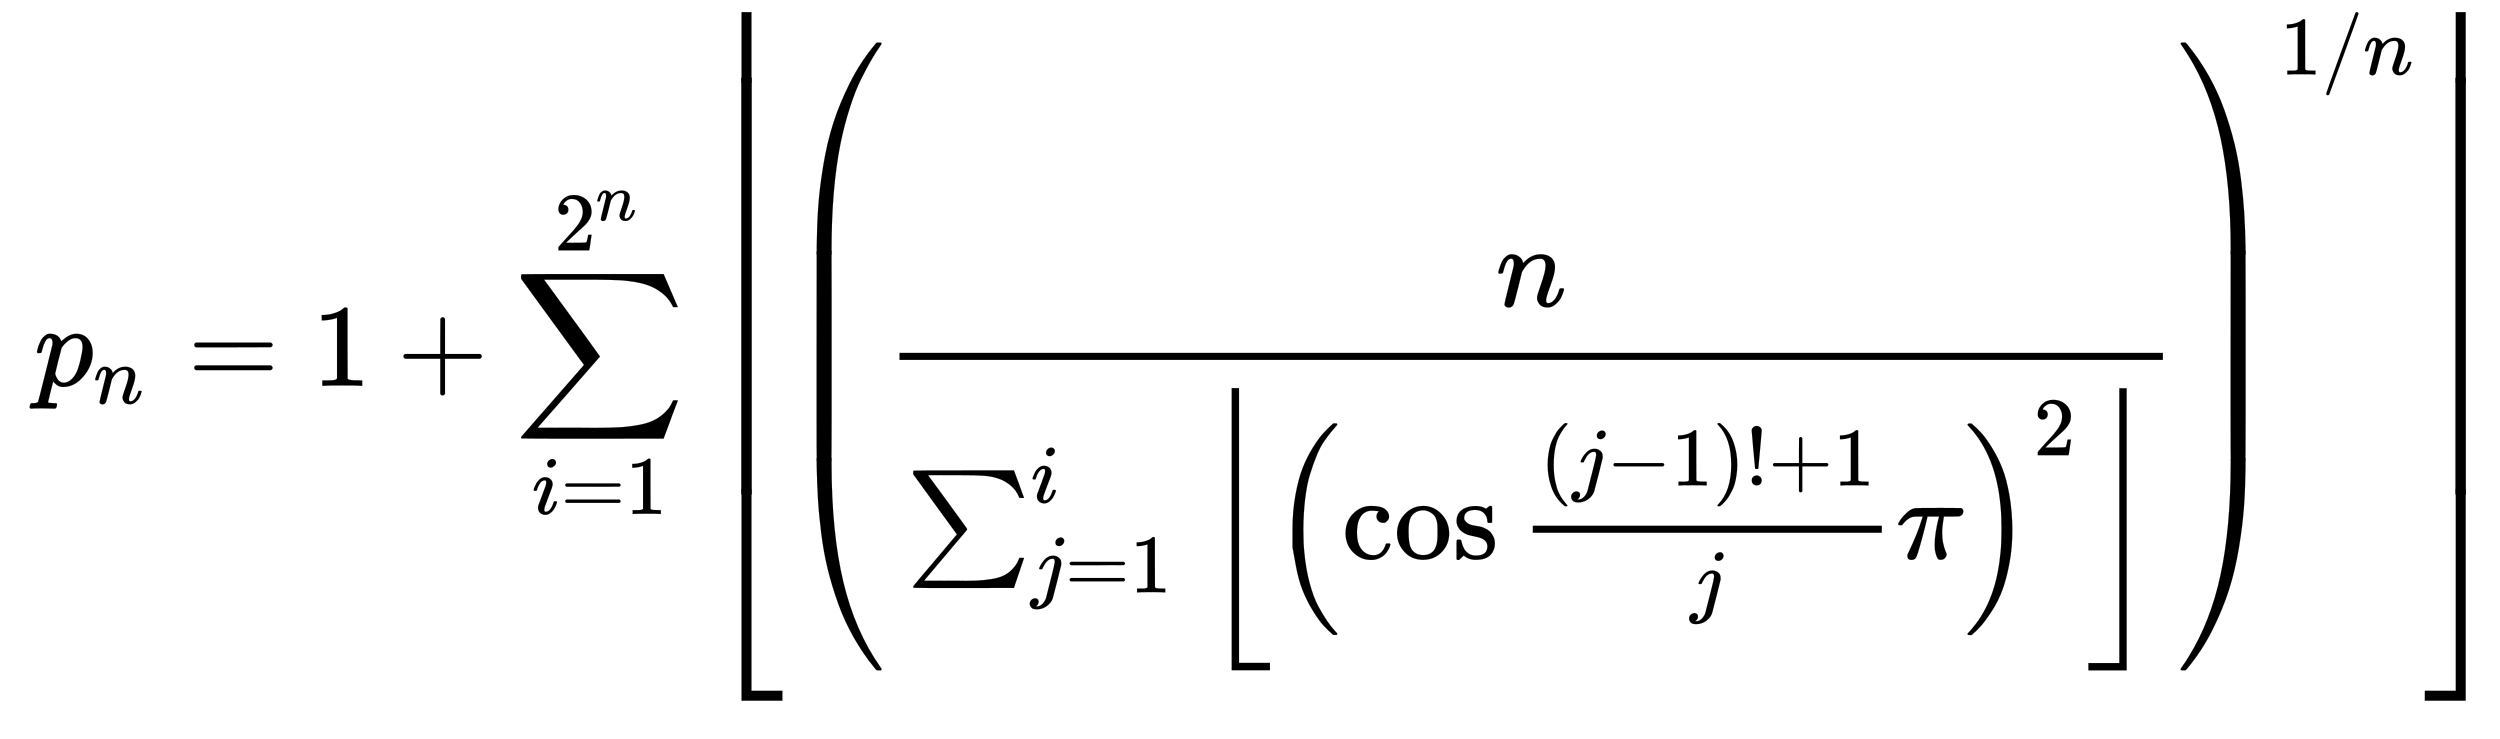 <svg version="1.1" viewBox="0.0 0.0 757.895 223.99" fill="none" stroke="none" stroke-linecap="square" stroke-miterlimit="10" xmlns:xlink="http://www.w3.org/1999/xlink" xmlns="http://www.w3.org/2000/svg"><clipPath id="p.0"><path d="m0 0l757.895 0l0 223.989l-757.895 0l0 -223.989z" clip-rule="nonzero"/></clipPath><g clip-path="url(#p.0)"><path fill="#000000" fill-opacity="0.0" d="m0 0l757.895 0l0 223.989l-757.895 0z" fill-rule="evenodd"/><path fill="#000000" d="m22.85 102.509c1.451 0 2.176 0.879 2.176 2.638l0 0.215c-0.026 0.856 -0.252 2.163 -0.68 3.921c-0.428 1.756 -0.856 3.039 -1.283 3.85c-0.428 0.829 -0.971 1.52 -1.64 2.068c-0.664 0.543 -1.354 0.819 -2.066 0.819c-1.236 0 -2.115 -0.903 -2.64 -2.711c0 -0.094 0.312 -1.399 0.929 -3.921c0.142 -0.499 0.31 -1.115 0.499 -1.853c0.192 -0.735 0.323 -1.257 0.394 -1.57c0.071 -0.307 0.105 -0.472 0.105 -0.499l0.108 -0.142c0.094 -0.071 0.189 -0.189 0.286 -0.357c0.094 -0.165 0.226 -0.331 0.391 -0.499l0.535 -0.533c0.189 -0.192 0.391 -0.37 0.604 -0.538c0.215 -0.165 0.454 -0.318 0.714 -0.462c0.262 -0.142 0.525 -0.249 0.785 -0.323c0.262 -0.071 0.525 -0.105 0.785 -0.105zm-7.892 -1.331c-0.354 0 -0.682 0.11 -0.984 0.333c-0.357 0.26 -0.667 0.522 -0.927 0.785c-0.262 0.26 -0.499 0.614 -0.714 1.068c-0.213 0.451 -0.394 0.845 -0.535 1.176c-0.142 0.333 -0.26 0.701 -0.357 1.108c-0.094 0.402 -0.155 0.664 -0.176 0.782c-0.026 0.118 -0.05 0.215 -0.071 0.286c0 0.071 0.071 0.176 0.213 0.32l0.499 0c0.331 0 0.522 -0.024 0.572 -0.071c0.092 -0.073 0.236 -0.501 0.428 -1.283c0.186 -0.785 0.462 -1.509 0.816 -2.173c0.357 -0.669 0.798 -1.0 1.323 -1.0c0.593 0 0.89 0.488 0.89 1.462c0 0.213 -0.013 0.381 -0.034 0.499c-0.073 0.333 -0.798 3.268 -2.178 8.806c-1.375 5.535 -2.1 8.378 -2.173 8.52c-0.118 0.262 -0.58 0.404 -1.391 0.428l-0.711 0c-0.26 0.192 -0.417 0.609 -0.465 1.249c0 0.094 0.084 0.226 0.249 0.391l0.286 0c0.451 -0.047 1.509 -0.071 3.173 -0.071c0.879 0 1.614 0.01 2.21 0.037c0.593 0.024 1.0 0.034 1.213 0.034l0.391 0c0.239 -0.024 0.394 -0.071 0.465 -0.142c0.071 -0.073 0.142 -0.249 0.215 -0.535c0.071 -0.381 0.105 -0.596 0.105 -0.64c0 -0.05 -0.071 -0.155 -0.215 -0.323l-0.89 0c-0.69 -0.045 -1.129 -0.081 -1.32 -0.105c-0.189 -0.026 -0.286 -0.108 -0.286 -0.252c0 -0.021 0.252 -1.058 0.751 -3.1c0.499 -2.045 0.759 -3.076 0.785 -3.102l0.249 0.283c0.168 0.171 0.394 0.37 0.677 0.609c0.286 0.236 0.559 0.417 0.819 0.533c0.404 0.142 0.866 0.215 1.391 0.215c2.283 -0.024 4.325 -1.115 6.134 -3.281c1.803 -2.163 2.709 -4.528 2.709 -7.092c0 -1.596 -0.438 -2.95 -1.32 -4.066c-0.879 -1.118 -2.092 -1.677 -3.638 -1.677c-1.328 0 -2.732 0.654 -4.205 1.963l-0.357 0.318c-0.499 -1.52 -1.64 -2.281 -3.423 -2.281c-0.066 -0.005 -0.129 -0.011 -0.192 -0.011z" fill-rule="evenodd"/><path stroke="#000000" stroke-width="0.037" stroke-miterlimit="1.087" stroke-linecap="butt" d="m22.85 102.509c1.451 0 2.176 0.879 2.176 2.638l0 0.215c-0.026 0.856 -0.252 2.163 -0.68 3.921c-0.428 1.756 -0.856 3.039 -1.283 3.85c-0.428 0.829 -0.971 1.52 -1.64 2.068c-0.664 0.543 -1.354 0.819 -2.066 0.819c-1.236 0 -2.115 -0.903 -2.64 -2.711c0 -0.094 0.312 -1.399 0.929 -3.921c0.142 -0.499 0.31 -1.115 0.499 -1.853c0.192 -0.735 0.323 -1.257 0.394 -1.57c0.071 -0.307 0.105 -0.472 0.105 -0.499l0.108 -0.142c0.094 -0.071 0.189 -0.189 0.286 -0.357c0.094 -0.165 0.226 -0.331 0.391 -0.499l0.535 -0.533c0.189 -0.192 0.391 -0.37 0.604 -0.538c0.215 -0.165 0.454 -0.318 0.714 -0.462c0.262 -0.142 0.525 -0.249 0.785 -0.323c0.262 -0.071 0.525 -0.105 0.785 -0.105zm-7.892 -1.331c-0.354 0 -0.682 0.11 -0.984 0.333c-0.357 0.26 -0.667 0.522 -0.927 0.785c-0.262 0.26 -0.499 0.614 -0.714 1.068c-0.213 0.451 -0.394 0.845 -0.535 1.176c-0.142 0.333 -0.26 0.701 -0.357 1.108c-0.094 0.402 -0.155 0.664 -0.176 0.782c-0.026 0.118 -0.05 0.215 -0.071 0.286c0 0.071 0.071 0.176 0.213 0.32l0.499 0c0.331 0 0.522 -0.024 0.572 -0.071c0.092 -0.073 0.236 -0.501 0.428 -1.283c0.186 -0.785 0.462 -1.509 0.816 -2.173c0.357 -0.669 0.798 -1.0 1.323 -1.0c0.593 0 0.89 0.488 0.89 1.462c0 0.213 -0.013 0.381 -0.034 0.499c-0.073 0.333 -0.798 3.268 -2.178 8.806c-1.375 5.535 -2.1 8.378 -2.173 8.52c-0.118 0.262 -0.58 0.404 -1.391 0.428l-0.711 0c-0.26 0.192 -0.417 0.609 -0.465 1.249c0 0.094 0.084 0.226 0.249 0.391l0.286 0c0.451 -0.047 1.509 -0.071 3.173 -0.071c0.879 0 1.614 0.01 2.21 0.037c0.593 0.024 1.0 0.034 1.213 0.034l0.391 0c0.239 -0.024 0.394 -0.071 0.465 -0.142c0.071 -0.073 0.142 -0.249 0.215 -0.535c0.071 -0.381 0.105 -0.596 0.105 -0.64c0 -0.05 -0.071 -0.155 -0.215 -0.323l-0.89 0c-0.69 -0.045 -1.129 -0.081 -1.32 -0.105c-0.189 -0.026 -0.286 -0.108 -0.286 -0.252c0 -0.021 0.252 -1.058 0.751 -3.1c0.499 -2.045 0.759 -3.076 0.785 -3.102l0.249 0.283c0.168 0.171 0.394 0.37 0.677 0.609c0.286 0.236 0.559 0.417 0.819 0.533c0.404 0.142 0.866 0.215 1.391 0.215c2.283 -0.024 4.325 -1.115 6.134 -3.281c1.803 -2.163 2.709 -4.528 2.709 -7.092c0 -1.596 -0.438 -2.95 -1.32 -4.066c-0.879 -1.118 -2.092 -1.677 -3.638 -1.677c-1.328 0 -2.732 0.654 -4.205 1.963l-0.357 0.318c-0.499 -1.52 -1.64 -2.281 -3.423 -2.281c-0.066 -0.005 -0.129 -0.011 -0.192 -0.011z" fill-rule="evenodd"/><path fill="#000000" d="m31.669 111.173c-0.37 0 -0.738 0.144 -1.108 0.433c-0.386 0.302 -0.664 0.612 -0.832 0.932c-0.165 0.32 -0.333 0.711 -0.504 1.184c-0.168 0.47 -0.27 0.79 -0.302 0.958c-0.034 0.168 -0.06 0.302 -0.076 0.402c0 0.052 0.05 0.126 0.152 0.228l0.352 0c0.286 0 0.446 -0.052 0.48 -0.152c0 -0.016 0.047 -0.192 0.15 -0.53c0.42 -1.68 0.95 -2.52 1.591 -2.52c0.402 0 0.604 0.328 0.604 0.984c0 0.302 -0.008 0.496 -0.026 0.577c-0.034 0.22 -0.37 1.588 -1.008 4.11c-0.64 2.522 -0.955 3.89 -0.955 4.108c-0.018 0.068 0 0.15 0.047 0.255c0.052 0.1 0.142 0.199 0.276 0.302c0.139 0.1 0.312 0.15 0.533 0.15c0.504 0 0.864 -0.228 1.081 -0.68c0.084 -0.171 0.404 -1.352 0.961 -3.554l0.829 -3.378l0.176 -0.302c0.992 -1.698 2.21 -2.546 3.656 -2.546l0.126 0c0.738 0 1.11 0.496 1.11 1.488c-0.018 0.856 -0.328 2.134 -0.934 3.829c-0.604 1.698 -0.906 2.706 -0.906 3.026c0 0.486 0.176 0.955 0.528 1.409c0.354 0.454 0.924 0.682 1.714 0.682c0.021 0 0.042 0 0.066 0c0.596 0 1.155 -0.228 1.675 -0.682c0.538 -0.47 0.924 -0.942 1.16 -1.409c0.234 -0.47 0.42 -0.95 0.554 -1.438c0.068 -0.236 0.1 -0.362 0.1 -0.378c0 -0.134 -0.168 -0.199 -0.501 -0.199c-0.304 0 -0.472 0.066 -0.507 0.199c-0.202 0.79 -0.496 1.462 -0.885 2.016c-0.383 0.556 -0.819 0.877 -1.307 0.958c-0.052 0.018 -0.126 0.026 -0.228 0.026c-0.286 0 -0.428 -0.22 -0.428 -0.656c-0.018 -0.37 0.302 -1.438 0.958 -3.199c0.656 -1.766 0.976 -3.084 0.958 -3.958c-0.018 -0.874 -0.302 -1.538 -0.858 -1.992c-0.554 -0.454 -1.283 -0.682 -2.194 -0.682c-1.307 0 -2.478 0.541 -3.501 1.614l-0.278 0.278c-0.016 0 -0.024 -0.018 -0.024 -0.05c0 -0.084 -0.052 -0.262 -0.152 -0.53c-0.1 -0.268 -0.354 -0.554 -0.756 -0.856c-0.404 -0.304 -0.906 -0.457 -1.512 -0.457c-0.016 0 -0.034 0 -0.052 0z" fill-rule="evenodd"/><path stroke="#000000" stroke-width="0.026" stroke-miterlimit="1.087" stroke-linecap="butt" d="m31.669 111.173c-0.37 0 -0.738 0.144 -1.108 0.433c-0.386 0.302 -0.664 0.612 -0.832 0.932c-0.165 0.32 -0.333 0.711 -0.504 1.184c-0.168 0.47 -0.27 0.79 -0.302 0.958c-0.034 0.168 -0.06 0.302 -0.076 0.402c0 0.052 0.05 0.126 0.152 0.228l0.352 0c0.286 0 0.446 -0.052 0.48 -0.152c0 -0.016 0.047 -0.192 0.15 -0.53c0.42 -1.68 0.95 -2.52 1.591 -2.52c0.402 0 0.604 0.328 0.604 0.984c0 0.302 -0.008 0.496 -0.026 0.577c-0.034 0.22 -0.37 1.588 -1.008 4.11c-0.64 2.522 -0.955 3.89 -0.955 4.108c-0.018 0.068 0 0.15 0.047 0.255c0.052 0.1 0.142 0.199 0.276 0.302c0.139 0.1 0.312 0.15 0.533 0.15c0.504 0 0.864 -0.228 1.081 -0.68c0.084 -0.171 0.404 -1.352 0.961 -3.554l0.829 -3.378l0.176 -0.302c0.992 -1.698 2.21 -2.546 3.656 -2.546l0.126 0c0.738 0 1.11 0.496 1.11 1.488c-0.018 0.856 -0.328 2.134 -0.934 3.829c-0.604 1.698 -0.906 2.706 -0.906 3.026c0 0.486 0.176 0.955 0.528 1.409c0.354 0.454 0.924 0.682 1.714 0.682c0.021 0 0.042 0 0.066 0c0.596 0 1.155 -0.228 1.675 -0.682c0.538 -0.47 0.924 -0.942 1.16 -1.409c0.234 -0.47 0.42 -0.95 0.554 -1.438c0.068 -0.236 0.1 -0.362 0.1 -0.378c0 -0.134 -0.168 -0.199 -0.501 -0.199c-0.304 0 -0.472 0.066 -0.507 0.199c-0.202 0.79 -0.496 1.462 -0.885 2.016c-0.383 0.556 -0.819 0.877 -1.307 0.958c-0.052 0.018 -0.126 0.026 -0.228 0.026c-0.286 0 -0.428 -0.22 -0.428 -0.656c-0.018 -0.37 0.302 -1.438 0.958 -3.199c0.656 -1.766 0.976 -3.084 0.958 -3.958c-0.018 -0.874 -0.302 -1.538 -0.858 -1.992c-0.554 -0.454 -1.283 -0.682 -2.194 -0.682c-1.307 0 -2.478 0.541 -3.501 1.614l-0.278 0.278c-0.016 0 -0.024 -0.018 -0.024 -0.05c0 -0.084 -0.052 -0.262 -0.152 -0.53c-0.1 -0.268 -0.354 -0.554 -0.756 -0.856c-0.404 -0.304 -0.906 -0.457 -1.512 -0.457c-0.016 0 -0.034 0 -0.052 0z" fill-rule="evenodd"/><path fill="#000000" d="m59.394 103.864c-0.333 0.165 -0.499 0.404 -0.499 0.714c0 0.357 0.186 0.593 0.57 0.714l11.336 0l11.339 -0.037c0.331 -0.189 0.499 -0.417 0.499 -0.677c0 -0.286 -0.181 -0.525 -0.535 -0.714zm0.071 6.916c-0.383 0.118 -0.57 0.357 -0.57 0.714c0 0.307 0.165 0.546 0.499 0.714l22.709 0c0.354 -0.168 0.535 -0.407 0.535 -0.714c0 -0.239 -0.168 -0.475 -0.499 -0.714z" fill-rule="evenodd"/><path stroke="#000000" stroke-width="0.037" stroke-miterlimit="1.087" stroke-linecap="butt" d="m59.394 103.864c-0.333 0.165 -0.499 0.404 -0.499 0.714c0 0.357 0.186 0.593 0.57 0.714l11.336 0l11.339 -0.037c0.331 -0.189 0.499 -0.417 0.499 -0.677c0 -0.286 -0.181 -0.525 -0.535 -0.714zm0.071 6.916c-0.383 0.118 -0.57 0.357 -0.57 0.714c0 0.307 0.165 0.546 0.499 0.714l22.709 0c0.354 -0.168 0.535 -0.407 0.535 -0.714c0 -0.239 -0.168 -0.475 -0.499 -0.714z" fill-rule="evenodd"/><path fill="#000000" d="m104.74 93.205c-0.239 0 -0.381 0.037 -0.428 0.108c-0.283 0.26 -0.617 0.522 -0.997 0.785c-0.383 0.26 -1.047 0.543 -1.997 0.856c-0.953 0.307 -1.984 0.486 -3.102 0.533l-0.675 0l0 1.64l0.675 0c0.761 -0.047 1.451 -0.131 2.068 -0.249c0.619 -0.121 1.094 -0.239 1.425 -0.357l0.465 -0.178l0 18.433c-0.003 -0.005 -0.01 -0.008 -0.016 -0.008c-0.034 0 -0.1 0.05 -0.197 0.15c-0.121 0.118 -0.192 0.176 -0.215 0.176c-0.024 0 -0.118 0.026 -0.283 0.073c-0.168 0.047 -0.357 0.081 -0.572 0.108c-0.213 0.024 -0.509 0.034 -0.892 0.034l-2.281 0l0 1.64l0.428 0c0.499 -0.071 2.365 -0.105 5.598 -0.105c3.281 0 5.168 0.034 5.667 0.105l0.394 0l0 -1.64l-0.927 0c-1.024 0 -1.759 -0.024 -2.21 -0.071c-0.454 -0.047 -0.74 -0.094 -0.856 -0.144c-0.121 -0.045 -0.262 -0.152 -0.428 -0.318l-0.037 -10.696l0 -10.661c-0.189 -0.142 -0.391 -0.213 -0.606 -0.213z" fill-rule="evenodd"/><path stroke="#000000" stroke-width="0.037" stroke-miterlimit="1.087" stroke-linecap="butt" d="m104.74 93.205c-0.239 0 -0.381 0.037 -0.428 0.108c-0.283 0.26 -0.617 0.522 -0.997 0.785c-0.383 0.26 -1.047 0.543 -1.997 0.856c-0.953 0.307 -1.984 0.486 -3.102 0.533l-0.675 0l0 1.64l0.675 0c0.761 -0.047 1.451 -0.131 2.068 -0.249c0.619 -0.121 1.094 -0.239 1.425 -0.357l0.465 -0.178l0 18.433c-0.003 -0.005 -0.01 -0.008 -0.016 -0.008c-0.034 0 -0.1 0.05 -0.197 0.15c-0.121 0.118 -0.192 0.176 -0.215 0.176c-0.024 0 -0.118 0.026 -0.283 0.073c-0.168 0.047 -0.357 0.081 -0.572 0.108c-0.213 0.024 -0.509 0.034 -0.892 0.034l-2.281 0l0 1.64l0.428 0c0.499 -0.071 2.365 -0.105 5.598 -0.105c3.281 0 5.168 0.034 5.667 0.105l0.394 0l0 -1.64l-0.927 0c-1.024 0 -1.759 -0.024 -2.21 -0.071c-0.454 -0.047 -0.74 -0.094 -0.856 -0.144c-0.121 -0.045 -0.262 -0.152 -0.428 -0.318l-0.037 -10.696l0 -10.661c-0.189 -0.142 -0.391 -0.213 -0.606 -0.213z" fill-rule="evenodd"/><path fill="#000000" d="m134.189 96.163c-0.215 0 -0.438 0.155 -0.68 0.465l-0.034 5.346l0 5.346l-10.661 0c-0.331 0.168 -0.499 0.407 -0.499 0.714c0 0.31 0.168 0.549 0.499 0.714l10.661 0l0 10.622c0.144 0.336 0.357 0.501 0.643 0.501l0.142 0c0.236 0 0.451 -0.165 0.643 -0.501l0 -10.622l10.622 0c0.357 -0.189 0.533 -0.428 0.533 -0.714c0 -0.286 -0.176 -0.522 -0.533 -0.714l-10.622 0l0 -10.622c-0.171 -0.357 -0.407 -0.535 -0.714 -0.535z" fill-rule="evenodd"/><path stroke="#000000" stroke-width="0.037" stroke-miterlimit="1.087" stroke-linecap="butt" d="m134.189 96.163c-0.215 0 -0.438 0.155 -0.68 0.465l-0.034 5.346l0 5.346l-10.661 0c-0.331 0.168 -0.499 0.407 -0.499 0.714c0 0.31 0.168 0.549 0.499 0.714l10.661 0l0 10.622c0.144 0.336 0.357 0.501 0.643 0.501l0.142 0c0.236 0 0.451 -0.165 0.643 -0.501l0 -10.622l10.622 0c0.357 -0.189 0.533 -0.428 0.533 -0.714c0 -0.286 -0.176 -0.522 -0.533 -0.714l-10.622 0l0 -10.622c-0.171 -0.357 -0.407 -0.535 -0.714 -0.535z" fill-rule="evenodd"/><path fill="#000000" d="m179.714 83.079c-14.307 0 -21.496 0.026 -21.567 0.071c-0.121 0.071 -0.181 0.357 -0.181 0.856l0.037 0.535l9.483 13.013c1.378 1.853 2.924 3.969 4.635 6.344c1.711 2.381 2.958 4.092 3.743 5.134c0.785 1.047 1.178 1.58 1.178 1.606l-19.005 21.748c-0.045 0.094 -0.071 0.165 -0.071 0.213c0 0.165 0.071 0.276 0.215 0.32c0.071 0.047 7.26 0.071 21.57 0.071l21.425 -0.034l2.068 -5.528c0.31 -0.927 0.677 -1.924 1.105 -2.995c0.428 -1.068 0.724 -1.843 0.89 -2.315c0.168 -0.478 0.252 -0.724 0.252 -0.751l-1.425 0c-0.478 1.094 -0.966 1.95 -1.465 2.567c-1.068 1.283 -2.294 2.318 -3.669 3.102c-1.381 0.785 -3.055 1.367 -5.029 1.745c-1.971 0.383 -3.955 0.63 -5.953 0.751c-1.997 0.118 -4.612 0.176 -7.843 0.176c-0.926 -0.021 -2.451 -0.034 -4.564 -0.034l-5.029 0c-5.013 0 -7.52 -0.01 -7.52 -0.037l9.412 -10.696c6.202 -7.102 9.341 -10.693 9.412 -10.766c0.021 -0.092 0.021 -0.165 0 -0.213c-0.05 -0.142 -5.575 -7.735 -16.58 -22.78l-0.286 -0.394l15.974 0c2.664 0.026 4.837 0.071 6.525 0.142c1.685 0.071 3.483 0.276 5.381 0.609c1.903 0.331 3.577 0.843 5.029 1.53c1.449 0.69 2.769 1.606 3.955 2.748c0.835 0.877 1.499 1.806 1.997 2.78l0.252 0.499l1.425 0c-0.097 -0.189 -0.845 -1.924 -2.247 -5.205l-2.068 -4.814z" fill-rule="evenodd"/><path stroke="#000000" stroke-width="0.037" stroke-miterlimit="1.087" stroke-linecap="butt" d="m179.714 83.079c-14.307 0 -21.496 0.026 -21.567 0.071c-0.121 0.071 -0.181 0.357 -0.181 0.856l0.037 0.535l9.483 13.013c1.378 1.853 2.924 3.969 4.635 6.344c1.711 2.381 2.958 4.092 3.743 5.134c0.785 1.047 1.178 1.58 1.178 1.606l-19.005 21.748c-0.045 0.094 -0.071 0.165 -0.071 0.213c0 0.165 0.071 0.276 0.215 0.32c0.071 0.047 7.26 0.071 21.57 0.071l21.425 -0.034l2.068 -5.528c0.31 -0.927 0.677 -1.924 1.105 -2.995c0.428 -1.068 0.724 -1.843 0.89 -2.315c0.168 -0.478 0.252 -0.724 0.252 -0.751l-1.425 0c-0.478 1.094 -0.966 1.95 -1.465 2.567c-1.068 1.283 -2.294 2.318 -3.669 3.102c-1.381 0.785 -3.055 1.367 -5.029 1.745c-1.971 0.383 -3.955 0.63 -5.953 0.751c-1.997 0.118 -4.612 0.176 -7.843 0.176c-0.926 -0.021 -2.451 -0.034 -4.564 -0.034l-5.029 0c-5.013 0 -7.52 -0.01 -7.52 -0.037l9.412 -10.696c6.202 -7.102 9.341 -10.693 9.412 -10.766c0.021 -0.092 0.021 -0.165 0 -0.213c-0.05 -0.142 -5.575 -7.735 -16.58 -22.78l-0.286 -0.394l15.974 0c2.664 0.026 4.837 0.071 6.525 0.142c1.685 0.071 3.483 0.276 5.381 0.609c1.903 0.331 3.577 0.843 5.029 1.53c1.449 0.69 2.769 1.606 3.955 2.748c0.835 0.877 1.499 1.806 1.997 2.78l0.252 0.499l1.425 0c-0.097 -0.189 -0.845 -1.924 -2.247 -5.205l-2.068 -4.814z" fill-rule="evenodd"/><path fill="#000000" d="m167.472 139.147c-0.42 0.018 -0.79 0.178 -1.11 0.48c-0.318 0.302 -0.478 0.654 -0.478 1.058c0.016 0.386 0.134 0.661 0.352 0.829c0.22 0.168 0.454 0.255 0.709 0.255c0.402 -0.018 0.772 -0.186 1.108 -0.507c0.336 -0.318 0.504 -0.672 0.504 -1.058c-0.018 -0.302 -0.126 -0.556 -0.328 -0.756c-0.199 -0.202 -0.454 -0.302 -0.756 -0.302zm-2.307 5.517c-0.499 0 -0.982 0.186 -1.449 0.556c-0.488 0.386 -0.856 0.814 -1.11 1.286c-0.249 0.47 -0.454 0.898 -0.604 1.286c-0.152 0.383 -0.226 0.646 -0.226 0.78c0 0.052 0.052 0.126 0.152 0.226l0.654 0c0.018 0 0.042 -0.008 0.076 -0.021c0.034 -0.018 0.05 -0.034 0.05 -0.052c0 -0.016 0.01 -0.042 0.026 -0.076c0.018 -0.032 0.031 -0.058 0.05 -0.076c0.218 -0.858 0.538 -1.562 0.958 -2.115c0.417 -0.556 0.879 -0.832 1.386 -0.832l0.05 0c0.286 0 0.428 0.202 0.428 0.604c-0.016 0.32 -0.073 0.648 -0.176 0.984c-0.1 0.333 -0.47 1.352 -1.11 3.05c-0.635 1.661 -0.997 2.619 -1.084 2.871c-0.081 0.255 -0.123 0.522 -0.123 0.808c0.016 0.724 0.252 1.26 0.706 1.614c0.454 0.352 0.95 0.528 1.486 0.528c0.556 0 1.076 -0.184 1.564 -0.554c0.486 -0.37 0.864 -0.79 1.134 -1.262c0.268 -0.47 0.48 -0.898 0.63 -1.286c0.152 -0.383 0.226 -0.643 0.226 -0.78c0 -0.165 -0.168 -0.252 -0.504 -0.252c-0.252 0 -0.394 0.018 -0.428 0.052c-0.034 0.034 -0.076 0.15 -0.126 0.352c-0.186 0.588 -0.394 1.084 -0.63 1.486c-0.234 0.404 -0.462 0.698 -0.682 0.882c-0.218 0.186 -0.409 0.302 -0.58 0.354c-0.168 0.053 -0.325 0.074 -0.478 0.074c-0.286 0 -0.428 -0.207 -0.428 -0.627c0 -0.168 0.042 -0.438 0.126 -0.806c0.268 -0.79 0.622 -1.74 1.058 -2.85c0.438 -1.11 0.772 -1.989 1.01 -2.646c0.234 -0.656 0.352 -1.129 0.352 -1.412c-0.016 -0.656 -0.244 -1.176 -0.68 -1.564c-0.438 -0.383 -0.984 -0.577 -1.638 -0.577c-0.024 -0.003 -0.045 -0.003 -0.066 -0.003z" fill-rule="evenodd"/><path stroke="#000000" stroke-width="0.026" stroke-miterlimit="1.087" stroke-linecap="butt" d="m167.472 139.147c-0.42 0.018 -0.79 0.178 -1.11 0.48c-0.318 0.302 -0.478 0.654 -0.478 1.058c0.016 0.386 0.134 0.661 0.352 0.829c0.22 0.168 0.454 0.255 0.709 0.255c0.402 -0.018 0.772 -0.186 1.108 -0.507c0.336 -0.318 0.504 -0.672 0.504 -1.058c-0.018 -0.302 -0.126 -0.556 -0.328 -0.756c-0.199 -0.202 -0.454 -0.302 -0.756 -0.302zm-2.307 5.517c-0.499 0 -0.982 0.186 -1.449 0.556c-0.488 0.386 -0.856 0.814 -1.11 1.286c-0.249 0.47 -0.454 0.898 -0.604 1.286c-0.152 0.383 -0.226 0.646 -0.226 0.78c0 0.052 0.052 0.126 0.152 0.226l0.654 0c0.018 0 0.042 -0.008 0.076 -0.021c0.034 -0.018 0.05 -0.034 0.05 -0.052c0 -0.016 0.01 -0.042 0.026 -0.076c0.018 -0.032 0.031 -0.058 0.05 -0.076c0.218 -0.858 0.538 -1.562 0.958 -2.115c0.417 -0.556 0.879 -0.832 1.386 -0.832l0.05 0c0.286 0 0.428 0.202 0.428 0.604c-0.016 0.32 -0.073 0.648 -0.176 0.984c-0.1 0.333 -0.47 1.352 -1.11 3.05c-0.635 1.661 -0.997 2.619 -1.084 2.871c-0.081 0.255 -0.123 0.522 -0.123 0.808c0.016 0.724 0.252 1.26 0.706 1.614c0.454 0.352 0.95 0.528 1.486 0.528c0.556 0 1.076 -0.184 1.564 -0.554c0.486 -0.37 0.864 -0.79 1.134 -1.262c0.268 -0.47 0.48 -0.898 0.63 -1.286c0.152 -0.383 0.226 -0.643 0.226 -0.78c0 -0.165 -0.168 -0.252 -0.504 -0.252c-0.252 0 -0.394 0.018 -0.428 0.052c-0.034 0.034 -0.076 0.15 -0.126 0.352c-0.186 0.588 -0.394 1.084 -0.63 1.486c-0.234 0.404 -0.462 0.698 -0.682 0.882c-0.218 0.186 -0.409 0.302 -0.58 0.354c-0.168 0.053 -0.325 0.074 -0.478 0.074c-0.286 0 -0.428 -0.207 -0.428 -0.627c0 -0.168 0.042 -0.438 0.126 -0.806c0.268 -0.79 0.622 -1.74 1.058 -2.85c0.438 -1.11 0.772 -1.989 1.01 -2.646c0.234 -0.656 0.352 -1.129 0.352 -1.412c-0.016 -0.656 -0.244 -1.176 -0.68 -1.564c-0.438 -0.383 -0.984 -0.577 -1.638 -0.577c-0.024 -0.003 -0.045 -0.003 -0.066 -0.003z" fill-rule="evenodd"/><path fill="#000000" d="m171.709 146.556c-0.239 0.118 -0.354 0.286 -0.354 0.507c0 0.249 0.134 0.417 0.402 0.501l8.018 0l8.013 -0.024c0.236 -0.136 0.354 -0.297 0.354 -0.478c0 -0.205 -0.126 -0.373 -0.381 -0.507zm0.047 4.89c-0.268 0.084 -0.402 0.252 -0.402 0.504c0 0.22 0.115 0.388 0.354 0.504l16.052 0c0.255 -0.115 0.381 -0.283 0.381 -0.504c0 -0.168 -0.118 -0.336 -0.354 -0.504z" fill-rule="evenodd"/><path stroke="#000000" stroke-width="0.026" stroke-miterlimit="1.087" stroke-linecap="butt" d="m171.709 146.556c-0.239 0.118 -0.354 0.286 -0.354 0.507c0 0.249 0.134 0.417 0.402 0.501l8.018 0l8.013 -0.024c0.236 -0.136 0.354 -0.297 0.354 -0.478c0 -0.205 -0.126 -0.373 -0.381 -0.507zm0.047 4.89c-0.268 0.084 -0.402 0.252 -0.402 0.504c0 0.22 0.115 0.388 0.354 0.504l16.052 0c0.255 -0.115 0.381 -0.283 0.381 -0.504c0 -0.168 -0.118 -0.336 -0.354 -0.504z" fill-rule="evenodd"/><path fill="#000000" d="m196.761 139.018c-0.168 0 -0.268 0.026 -0.304 0.079c-0.199 0.184 -0.436 0.37 -0.703 0.551c-0.268 0.186 -0.738 0.388 -1.412 0.609c-0.672 0.215 -1.402 0.341 -2.192 0.375l-0.48 0l0 1.163l0.48 0c0.538 -0.037 1.024 -0.094 1.462 -0.178c0.436 -0.084 0.772 -0.168 1.008 -0.255l0.328 -0.123l0 13.029c-0.005 -0.003 -0.008 -0.003 -0.013 -0.003c-0.024 0 -0.071 0.034 -0.139 0.108c-0.084 0.081 -0.134 0.123 -0.152 0.123c-0.016 0 -0.084 0.018 -0.202 0.05c-0.115 0.034 -0.249 0.06 -0.402 0.076c-0.152 0.018 -0.362 0.026 -0.63 0.026l-1.614 0l0 1.157l0.302 0c0.354 -0.047 1.675 -0.073 3.958 -0.073c2.32 0 3.654 0.026 4.008 0.073l0.276 0l0 -1.157l-0.656 0c-0.719 0 -1.241 -0.018 -1.559 -0.053c-0.32 -0.034 -0.522 -0.068 -0.606 -0.1c-0.084 -0.034 -0.184 -0.11 -0.304 -0.228l-0.021 -7.559l0 -7.535c-0.136 -0.102 -0.281 -0.155 -0.43 -0.155z" fill-rule="evenodd"/><path stroke="#000000" stroke-width="0.026" stroke-miterlimit="1.087" stroke-linecap="butt" d="m196.761 139.018c-0.168 0 -0.268 0.026 -0.304 0.079c-0.199 0.184 -0.436 0.37 -0.703 0.551c-0.268 0.186 -0.738 0.388 -1.412 0.609c-0.672 0.215 -1.402 0.341 -2.192 0.375l-0.48 0l0 1.163l0.48 0c0.538 -0.037 1.024 -0.094 1.462 -0.178c0.436 -0.084 0.772 -0.168 1.008 -0.255l0.328 -0.123l0 13.029c-0.005 -0.003 -0.008 -0.003 -0.013 -0.003c-0.024 0 -0.071 0.034 -0.139 0.108c-0.084 0.081 -0.134 0.123 -0.152 0.123c-0.016 0 -0.084 0.018 -0.202 0.05c-0.115 0.034 -0.249 0.06 -0.402 0.076c-0.152 0.018 -0.362 0.026 -0.63 0.026l-1.614 0l0 1.157l0.302 0c0.354 -0.047 1.675 -0.073 3.958 -0.073c2.32 0 3.654 0.026 4.008 0.073l0.276 0l0 -1.157l-0.656 0c-0.719 0 -1.241 -0.018 -1.559 -0.053c-0.32 -0.034 -0.522 -0.068 -0.606 -0.1c-0.084 -0.034 -0.184 -0.11 -0.304 -0.228l-0.021 -7.559l0 -7.535c-0.136 -0.102 -0.281 -0.155 -0.43 -0.155z" fill-rule="evenodd"/><path fill="#000000" d="m173.945 59.126c-1.328 0 -2.436 0.438 -3.325 1.312c-0.895 0.874 -1.339 1.906 -1.339 3.1c0 0.438 0.134 0.806 0.404 1.108c0.268 0.302 0.627 0.454 1.084 0.454c0.486 -0.016 0.864 -0.165 1.134 -0.454c0.268 -0.286 0.404 -0.635 0.404 -1.058c0 -0.535 -0.16 -0.924 -0.48 -1.157c-0.318 -0.236 -0.63 -0.354 -0.932 -0.354c-0.087 0 -0.126 -0.008 -0.126 -0.026c0 -0.05 0.084 -0.21 0.252 -0.478c0.168 -0.268 0.462 -0.546 0.882 -0.832c0.42 -0.286 0.906 -0.43 1.462 -0.43c1.058 0 1.874 0.388 2.444 1.163c0.572 0.772 0.858 1.688 0.858 2.745c0 0.32 -0.024 0.596 -0.076 0.832c-0.052 0.234 -0.108 0.488 -0.176 0.756c-0.066 0.268 -0.178 0.538 -0.328 0.808c-0.152 0.268 -0.278 0.509 -0.378 0.73c-0.102 0.22 -0.278 0.488 -0.53 0.808c-0.252 0.318 -0.444 0.57 -0.58 0.756c-0.134 0.184 -0.37 0.47 -0.706 0.856c-0.333 0.386 -0.58 0.664 -0.73 0.832c-0.152 0.168 -0.436 0.478 -0.856 0.932c-0.423 0.454 -0.709 0.764 -0.858 0.932c-0.354 0.404 -0.774 0.874 -1.262 1.412c-0.402 0.454 -0.654 0.748 -0.756 0.882c-0.1 0.134 -0.15 0.262 -0.15 0.381l0 0.302l0 0.478l9.352 0l0 -0.076c0.052 -0.066 0.176 -0.837 0.375 -2.318c0.205 -1.478 0.312 -2.241 0.328 -2.294l0 -0.076l-1.005 0l0 0.076c-0.286 1.462 -0.488 2.21 -0.606 2.244c-0.168 0.084 -1.57 0.126 -4.207 0.126l-1.919 -0.026l1.491 -1.412c1.074 -1.024 1.913 -1.795 2.517 -2.318c0.877 -0.756 1.546 -1.378 2.016 -1.866c0.472 -0.488 0.877 -1.058 1.213 -1.714c0.333 -0.656 0.501 -1.344 0.501 -2.068c-0.016 -1.493 -0.535 -2.711 -1.562 -3.654c-1.024 -0.94 -2.302 -1.412 -3.829 -1.412z" fill-rule="evenodd"/><path stroke="#000000" stroke-width="0.026" stroke-miterlimit="1.087" stroke-linecap="butt" d="m173.945 59.126c-1.328 0 -2.436 0.438 -3.325 1.312c-0.895 0.874 -1.339 1.906 -1.339 3.1c0 0.438 0.134 0.806 0.404 1.108c0.268 0.302 0.627 0.454 1.084 0.454c0.486 -0.016 0.864 -0.165 1.134 -0.454c0.268 -0.286 0.404 -0.635 0.404 -1.058c0 -0.535 -0.16 -0.924 -0.48 -1.157c-0.318 -0.236 -0.63 -0.354 -0.932 -0.354c-0.087 0 -0.126 -0.008 -0.126 -0.026c0 -0.05 0.084 -0.21 0.252 -0.478c0.168 -0.268 0.462 -0.546 0.882 -0.832c0.42 -0.286 0.906 -0.43 1.462 -0.43c1.058 0 1.874 0.388 2.444 1.163c0.572 0.772 0.858 1.688 0.858 2.745c0 0.32 -0.024 0.596 -0.076 0.832c-0.052 0.234 -0.108 0.488 -0.176 0.756c-0.066 0.268 -0.178 0.538 -0.328 0.808c-0.152 0.268 -0.278 0.509 -0.378 0.73c-0.102 0.22 -0.278 0.488 -0.53 0.808c-0.252 0.318 -0.444 0.57 -0.58 0.756c-0.134 0.184 -0.37 0.47 -0.706 0.856c-0.333 0.386 -0.58 0.664 -0.73 0.832c-0.152 0.168 -0.436 0.478 -0.856 0.932c-0.423 0.454 -0.709 0.764 -0.858 0.932c-0.354 0.404 -0.774 0.874 -1.262 1.412c-0.402 0.454 -0.654 0.748 -0.756 0.882c-0.1 0.134 -0.15 0.262 -0.15 0.381l0 0.302l0 0.478l9.352 0l0 -0.076c0.052 -0.066 0.176 -0.837 0.375 -2.318c0.205 -1.478 0.312 -2.241 0.328 -2.294l0 -0.076l-1.005 0l0 0.076c-0.286 1.462 -0.488 2.21 -0.606 2.244c-0.168 0.084 -1.57 0.126 -4.207 0.126l-1.919 -0.026l1.491 -1.412c1.074 -1.024 1.913 -1.795 2.517 -2.318c0.877 -0.756 1.546 -1.378 2.016 -1.866c0.472 -0.488 0.877 -1.058 1.213 -1.714c0.333 -0.656 0.501 -1.344 0.501 -2.068c-0.016 -1.493 -0.535 -2.711 -1.562 -3.654c-1.024 -0.94 -2.302 -1.412 -3.829 -1.412z" fill-rule="evenodd"/><path fill="#000000" d="m183.346 57.74c-0.299 0 -0.598 0.115 -0.898 0.349c-0.315 0.244 -0.538 0.499 -0.677 0.759c-0.136 0.26 -0.273 0.58 -0.409 0.961c-0.134 0.383 -0.218 0.643 -0.247 0.78c-0.024 0.136 -0.045 0.244 -0.058 0.325c0 0.042 0.039 0.102 0.121 0.184l0.286 0c0.234 0 0.362 -0.039 0.391 -0.121c0 -0.016 0.039 -0.157 0.123 -0.43c0.339 -1.365 0.769 -2.047 1.289 -2.047c0.325 0 0.491 0.265 0.491 0.801c0 0.244 -0.01 0.402 -0.021 0.47c-0.029 0.176 -0.302 1.289 -0.819 3.333c-0.52 2.047 -0.777 3.16 -0.777 3.339c-0.016 0.052 0 0.121 0.039 0.202c0.042 0.081 0.115 0.165 0.226 0.247c0.11 0.081 0.252 0.123 0.43 0.123c0.407 0 0.701 -0.186 0.877 -0.554c0.068 -0.136 0.328 -1.097 0.78 -2.885l0.677 -2.743l0.142 -0.244c0.803 -1.378 1.793 -2.068 2.969 -2.068l0.1 0c0.601 0 0.9 0.402 0.9 1.207c-0.013 0.696 -0.265 1.732 -0.753 3.11c-0.493 1.378 -0.74 2.197 -0.74 2.457c0 0.396 0.147 0.777 0.43 1.147c0.286 0.367 0.751 0.549 1.391 0.549c0.018 0 0.037 0.003 0.055 0.003c0.486 0 0.937 -0.184 1.357 -0.551c0.438 -0.383 0.751 -0.766 0.942 -1.147c0.192 -0.383 0.341 -0.772 0.451 -1.168c0.052 -0.189 0.081 -0.294 0.081 -0.307c0 -0.108 -0.136 -0.163 -0.409 -0.163c-0.247 0 -0.383 0.055 -0.409 0.163c-0.165 0.64 -0.404 1.186 -0.719 1.638c-0.312 0.449 -0.667 0.709 -1.063 0.777c-0.039 0.016 -0.102 0.021 -0.181 0.021c-0.236 0 -0.349 -0.176 -0.349 -0.53c-0.013 -0.302 0.244 -1.168 0.777 -2.601c0.533 -1.433 0.793 -2.501 0.777 -3.213c-0.013 -0.709 -0.244 -1.249 -0.696 -1.617c-0.451 -0.367 -1.045 -0.554 -1.78 -0.554c-1.063 0 -2.013 0.438 -2.843 1.312l-0.226 0.223c-0.016 0 -0.024 -0.01 -0.024 -0.039c0 -0.068 -0.039 -0.213 -0.123 -0.43c-0.079 -0.218 -0.283 -0.449 -0.612 -0.693c-0.328 -0.249 -0.738 -0.373 -1.228 -0.373c-0.013 0 -0.026 0 -0.042 0z" fill-rule="evenodd"/><path stroke="#000000" stroke-width="0.021" stroke-miterlimit="1.087" stroke-linecap="butt" d="m183.346 57.74c-0.299 0 -0.598 0.115 -0.898 0.349c-0.315 0.244 -0.538 0.499 -0.677 0.759c-0.136 0.26 -0.273 0.58 -0.409 0.961c-0.134 0.383 -0.218 0.643 -0.247 0.78c-0.024 0.136 -0.045 0.244 -0.058 0.325c0 0.042 0.039 0.102 0.121 0.184l0.286 0c0.234 0 0.362 -0.039 0.391 -0.121c0 -0.016 0.039 -0.157 0.123 -0.43c0.339 -1.365 0.769 -2.047 1.289 -2.047c0.325 0 0.491 0.265 0.491 0.801c0 0.244 -0.01 0.402 -0.021 0.47c-0.029 0.176 -0.302 1.289 -0.819 3.333c-0.52 2.047 -0.777 3.16 -0.777 3.339c-0.016 0.052 0 0.121 0.039 0.202c0.042 0.081 0.115 0.165 0.226 0.247c0.11 0.081 0.252 0.123 0.43 0.123c0.407 0 0.701 -0.186 0.877 -0.554c0.068 -0.136 0.328 -1.097 0.78 -2.885l0.677 -2.743l0.142 -0.244c0.803 -1.378 1.793 -2.068 2.969 -2.068l0.1 0c0.601 0 0.9 0.402 0.9 1.207c-0.013 0.696 -0.265 1.732 -0.753 3.11c-0.493 1.378 -0.74 2.197 -0.74 2.457c0 0.396 0.147 0.777 0.43 1.147c0.286 0.367 0.751 0.549 1.391 0.549c0.018 0 0.037 0.003 0.055 0.003c0.486 0 0.937 -0.184 1.357 -0.551c0.438 -0.383 0.751 -0.766 0.942 -1.147c0.192 -0.383 0.341 -0.772 0.451 -1.168c0.052 -0.189 0.081 -0.294 0.081 -0.307c0 -0.108 -0.136 -0.163 -0.409 -0.163c-0.247 0 -0.383 0.055 -0.409 0.163c-0.165 0.64 -0.404 1.186 -0.719 1.638c-0.312 0.449 -0.667 0.709 -1.063 0.777c-0.039 0.016 -0.102 0.021 -0.181 0.021c-0.236 0 -0.349 -0.176 -0.349 -0.53c-0.013 -0.302 0.244 -1.168 0.777 -2.601c0.533 -1.433 0.793 -2.501 0.777 -3.213c-0.013 -0.709 -0.244 -1.249 -0.696 -1.617c-0.451 -0.367 -1.045 -0.554 -1.78 -0.554c-1.063 0 -2.013 0.438 -2.843 1.312l-0.226 0.223c-0.016 0 -0.024 -0.01 -0.024 -0.039c0 -0.068 -0.039 -0.213 -0.123 -0.43c-0.079 -0.218 -0.283 -0.449 -0.612 -0.693c-0.328 -0.249 -0.738 -0.373 -1.228 -0.373c-0.013 0 -0.026 0 -0.042 0z" fill-rule="evenodd"/><path fill="#000000" d="m224.814 3.685l0 21.462l2.995 0l0 -21.462z" fill-rule="evenodd"/><path stroke="#000000" stroke-width="0.037" stroke-miterlimit="1.087" stroke-linecap="butt" d="m224.814 3.685l0 21.462l2.995 0l0 -21.462z" fill-rule="evenodd"/><path fill="#000000" d="m224.814 23.612l0 126.205l2.995 0l0 -126.205z" fill-rule="evenodd"/><path stroke="#000000" stroke-width="0.152" stroke-miterlimit="1.087" stroke-linecap="butt" d="m224.814 23.612l0 126.205l2.995 0l0 -126.205z" fill-rule="evenodd"/><path fill="#000000" d="m224.814 148.286l0 64.134l12.37 0l0 -2.995l-9.375 0l0 -61.139z" fill-rule="evenodd"/><path stroke="#000000" stroke-width="0.037" stroke-miterlimit="1.087" stroke-linecap="butt" d="m224.814 148.286l0 64.134l12.37 0l0 -2.995l-9.375 0l0 -61.139z" fill-rule="evenodd"/><path fill="#000000" d="m266.115 12.9c-0.037 0 -0.079 0.005 -0.126 0.018c-0.094 0.026 -0.155 0.037 -0.178 0.037c-0.026 0 -0.06 0.01 -0.108 0.034c-0.045 0.026 -0.084 0.047 -0.105 0.071c-0.026 0.026 -0.05 0.06 -0.071 0.108c-0.026 0.047 -0.073 0.108 -0.144 0.178c-0.071 0.071 -0.131 0.142 -0.178 0.213c-2.898 3.472 -5.407 7.31 -7.522 11.517c-2.115 4.207 -3.803 8.283 -5.06 12.228c-1.262 3.945 -2.27 8.223 -3.034 12.832c-0.759 4.612 -1.27 8.798 -1.53 12.551c-0.262 3.756 -0.417 7.808 -0.465 12.157c0.026 1.213 0.037 1.924 0.037 2.139c0 0.213 0.06 0.344 0.176 0.391c0.05 0.026 0.869 0.037 2.462 0.037c1.021 0 1.556 -0.01 1.604 -0.037c0.097 -0.024 0.152 -0.105 0.178 -0.249c0.024 -0.142 0.034 -0.596 0.034 -1.354c0 -12.478 0.916 -23.27 2.748 -32.37c0.785 -3.806 1.732 -7.428 2.85 -10.877c1.116 -3.444 2.223 -6.262 3.315 -8.446c1.094 -2.189 2.115 -4.102 3.066 -5.743c0.953 -1.638 1.722 -2.874 2.32 -3.706c0.593 -0.829 0.89 -1.297 0.89 -1.388c0 -0.073 -0.074 -0.181 -0.215 -0.323l-0.856 0c-0.024 -0.013 -0.052 -0.018 -0.087 -0.018z" fill-rule="evenodd"/><path stroke="#000000" stroke-width="0.037" stroke-miterlimit="1.087" stroke-linecap="butt" d="m266.115 12.9c-0.037 0 -0.079 0.005 -0.126 0.018c-0.094 0.026 -0.155 0.037 -0.178 0.037c-0.026 0 -0.06 0.01 -0.108 0.034c-0.045 0.026 -0.084 0.047 -0.105 0.071c-0.026 0.026 -0.05 0.06 -0.071 0.108c-0.026 0.047 -0.073 0.108 -0.144 0.178c-0.071 0.071 -0.131 0.142 -0.178 0.213c-2.898 3.472 -5.407 7.31 -7.522 11.517c-2.115 4.207 -3.803 8.283 -5.06 12.228c-1.262 3.945 -2.27 8.223 -3.034 12.832c-0.759 4.612 -1.27 8.798 -1.53 12.551c-0.262 3.756 -0.417 7.808 -0.465 12.157c0.026 1.213 0.037 1.924 0.037 2.139c0 0.213 0.06 0.344 0.176 0.391c0.05 0.026 0.869 0.037 2.462 0.037c1.021 0 1.556 -0.01 1.604 -0.037c0.097 -0.024 0.152 -0.105 0.178 -0.249c0.024 -0.142 0.034 -0.596 0.034 -1.354c0 -12.478 0.916 -23.27 2.748 -32.37c0.785 -3.806 1.732 -7.428 2.85 -10.877c1.116 -3.444 2.223 -6.262 3.315 -8.446c1.094 -2.189 2.115 -4.102 3.066 -5.743c0.953 -1.638 1.722 -2.874 2.32 -3.706c0.593 -0.829 0.89 -1.297 0.89 -1.388c0 -0.073 -0.074 -0.181 -0.215 -0.323l-0.856 0c-0.024 -0.013 -0.052 -0.018 -0.087 -0.018z" fill-rule="evenodd"/><path fill="#000000" d="m250.268 75.769c-1.617 0 -2.449 0.034 -2.496 0.102l-0.142 0.417c-0.026 0.207 -0.037 10.782 -0.037 31.724l0 17.997c0 8.459 0.026 13.037 0.071 13.73c0.026 0.207 0.071 0.349 0.142 0.417c0.071 0.071 0.751 0.105 2.034 0.105c0.236 0.034 0.457 0.052 0.659 0.052c0.202 0 0.386 -0.018 0.554 -0.052c0.331 -0.071 0.559 -0.105 0.675 -0.105l0.215 0c0.097 0 0.142 -4.714 0.142 -14.147l0 -35.992c-0.021 -7.073 -0.034 -11.197 -0.034 -12.378c0 -1.178 -0.047 -1.769 -0.142 -1.769c0 -0.068 -0.06 -0.102 -0.181 -0.102z" fill-rule="evenodd"/><path stroke="#000000" stroke-width="0.076" stroke-miterlimit="1.087" stroke-linecap="butt" d="m250.268 75.769c-1.617 0 -2.449 0.034 -2.496 0.102l-0.142 0.417c-0.026 0.207 -0.037 10.782 -0.037 31.724l0 17.997c0 8.459 0.026 13.037 0.071 13.73c0.026 0.207 0.071 0.349 0.142 0.417c0.071 0.071 0.751 0.105 2.034 0.105c0.236 0.034 0.457 0.052 0.659 0.052c0.202 0 0.386 -0.018 0.554 -0.052c0.331 -0.071 0.559 -0.105 0.675 -0.105l0.215 0c0.097 0 0.142 -4.714 0.142 -14.147l0 -35.992c-0.021 -7.073 -0.034 -11.197 -0.034 -12.378c0 -1.178 -0.047 -1.769 -0.142 -1.769c0 -0.068 -0.06 -0.102 -0.181 -0.102z" fill-rule="evenodd"/><path fill="#000000" d="m250.268 138.73c-1.617 0 -2.449 0.013 -2.496 0.037c-0.118 0.047 -0.178 0.178 -0.178 0.391l0 2.139c0.071 3.612 0.202 6.99 0.394 10.126c0.186 3.136 0.522 6.593 0.997 10.373c0.472 3.78 1.129 7.37 1.961 10.766c0.832 3.399 1.879 6.856 3.136 10.375c1.26 3.517 2.829 6.94 4.706 10.268c1.879 3.325 4.018 6.451 6.417 9.375c0.168 0.213 0.344 0.417 0.535 0.606c0.024 0.024 0.26 0.034 0.714 0.034l0.604 0c0.142 -0.142 0.215 -0.247 0.215 -0.318c0 -0.097 -0.118 -0.312 -0.357 -0.643c-5.134 -7.273 -8.887 -15.9 -11.265 -25.882c-2.378 -9.982 -3.567 -21.987 -3.567 -36.008c0 -0.761 -0.01 -1.213 -0.034 -1.354c-0.026 -0.142 -0.081 -0.226 -0.178 -0.249c-0.047 -0.024 -0.583 -0.037 -1.604 -0.037z" fill-rule="evenodd"/><path stroke="#000000" stroke-width="0.037" stroke-miterlimit="1.087" stroke-linecap="butt" d="m250.268 138.73c-1.617 0 -2.449 0.013 -2.496 0.037c-0.118 0.047 -0.178 0.178 -0.178 0.391l0 2.139c0.071 3.612 0.202 6.99 0.394 10.126c0.186 3.136 0.522 6.593 0.997 10.373c0.472 3.78 1.129 7.37 1.961 10.766c0.832 3.399 1.879 6.856 3.136 10.375c1.26 3.517 2.829 6.94 4.706 10.268c1.879 3.325 4.018 6.451 6.417 9.375c0.168 0.213 0.344 0.417 0.535 0.606c0.024 0.024 0.26 0.034 0.714 0.034l0.604 0c0.142 -0.142 0.215 -0.247 0.215 -0.318c0 -0.097 -0.118 -0.312 -0.357 -0.643c-5.134 -7.273 -8.887 -15.9 -11.265 -25.882c-2.378 -9.982 -3.567 -21.987 -3.567 -36.008c0 -0.761 -0.01 -1.213 -0.034 -1.354c-0.026 -0.142 -0.081 -0.226 -0.178 -0.249c-0.047 -0.024 -0.583 -0.037 -1.604 -0.037z" fill-rule="evenodd"/><path fill="#000000" d="m272.69 106.966l0 2.139l383 0l0 -2.139z" fill-rule="evenodd"/><path fill="#000000" d="m458.207 77.087c-0.517 0 -1.039 0.205 -1.559 0.612c-0.543 0.428 -0.937 0.866 -1.173 1.318c-0.241 0.451 -0.478 1.008 -0.714 1.675c-0.239 0.667 -0.383 1.115 -0.428 1.357c-0.047 0.236 -0.081 0.428 -0.108 0.57c0 0.071 0.071 0.176 0.213 0.32l0.499 0c0.407 0 0.633 -0.073 0.68 -0.215c0 -0.024 0.071 -0.273 0.215 -0.748c0.593 -2.378 1.341 -3.564 2.244 -3.564c0.57 0 0.856 0.462 0.856 1.388c0 0.428 -0.013 0.703 -0.034 0.822c-0.05 0.31 -0.525 2.244 -1.428 5.811c-0.903 3.564 -1.354 5.501 -1.354 5.811c-0.026 0.094 0 0.215 0.071 0.357c0.074 0.144 0.205 0.286 0.391 0.428c0.192 0.144 0.441 0.215 0.751 0.215c0.714 0 1.223 -0.323 1.533 -0.966c0.118 -0.236 0.57 -1.913 1.354 -5.024l1.176 -4.777l0.249 -0.428c1.404 -2.402 3.126 -3.604 5.171 -3.604l0.176 0c1.047 0 1.57 0.703 1.57 2.105c-0.024 1.213 -0.462 3.018 -1.318 5.42c-0.856 2.399 -1.283 3.824 -1.283 4.278c0 0.688 0.249 1.354 0.748 1.995c0.499 0.643 1.31 0.963 2.423 0.963c0.034 0 0.066 0 0.1 0c0.843 0 1.63 -0.323 2.362 -0.963c0.759 -0.667 1.307 -1.331 1.64 -1.995c0.331 -0.669 0.593 -1.344 0.785 -2.034c0.094 -0.331 0.142 -0.512 0.142 -0.533c0 -0.192 -0.239 -0.286 -0.711 -0.286c-0.428 0 -0.669 0.094 -0.714 0.286c-0.286 1.115 -0.701 2.068 -1.249 2.85c-0.546 0.785 -1.163 1.236 -1.853 1.357c-0.073 0.021 -0.178 0.034 -0.32 0.034c-0.404 0 -0.609 -0.31 -0.609 -0.929c-0.021 -0.52 0.428 -2.029 1.357 -4.525c0.927 -2.496 1.381 -4.362 1.354 -5.598c-0.024 -1.236 -0.428 -2.173 -1.213 -2.816c-0.785 -0.64 -1.816 -0.963 -3.1 -0.963c-1.856 0 -3.507 0.761 -4.958 2.281l-0.391 0.394c-0.024 0 -0.037 -0.024 -0.037 -0.071c0 -0.118 -0.071 -0.367 -0.213 -0.751c-0.144 -0.378 -0.499 -0.782 -1.071 -1.21c-0.57 -0.428 -1.283 -0.643 -2.139 -0.643c-0.026 0 -0.055 -0.003 -0.081 -0.003z" fill-rule="evenodd"/><path stroke="#000000" stroke-width="0.037" stroke-miterlimit="1.087" stroke-linecap="butt" d="m458.207 77.087c-0.517 0 -1.039 0.205 -1.559 0.612c-0.543 0.428 -0.937 0.866 -1.173 1.318c-0.241 0.451 -0.478 1.008 -0.714 1.675c-0.239 0.667 -0.383 1.115 -0.428 1.357c-0.047 0.236 -0.081 0.428 -0.108 0.57c0 0.071 0.071 0.176 0.213 0.32l0.499 0c0.407 0 0.633 -0.073 0.68 -0.215c0 -0.024 0.071 -0.273 0.215 -0.748c0.593 -2.378 1.341 -3.564 2.244 -3.564c0.57 0 0.856 0.462 0.856 1.388c0 0.428 -0.013 0.703 -0.034 0.822c-0.05 0.31 -0.525 2.244 -1.428 5.811c-0.903 3.564 -1.354 5.501 -1.354 5.811c-0.026 0.094 0 0.215 0.071 0.357c0.074 0.144 0.205 0.286 0.391 0.428c0.192 0.144 0.441 0.215 0.751 0.215c0.714 0 1.223 -0.323 1.533 -0.966c0.118 -0.236 0.57 -1.913 1.354 -5.024l1.176 -4.777l0.249 -0.428c1.404 -2.402 3.126 -3.604 5.171 -3.604l0.176 0c1.047 0 1.57 0.703 1.57 2.105c-0.024 1.213 -0.462 3.018 -1.318 5.42c-0.856 2.399 -1.283 3.824 -1.283 4.278c0 0.688 0.249 1.354 0.748 1.995c0.499 0.643 1.31 0.963 2.423 0.963c0.034 0 0.066 0 0.1 0c0.843 0 1.63 -0.323 2.362 -0.963c0.759 -0.667 1.307 -1.331 1.64 -1.995c0.331 -0.669 0.593 -1.344 0.785 -2.034c0.094 -0.331 0.142 -0.512 0.142 -0.533c0 -0.192 -0.239 -0.286 -0.711 -0.286c-0.428 0 -0.669 0.094 -0.714 0.286c-0.286 1.115 -0.701 2.068 -1.249 2.85c-0.546 0.785 -1.163 1.236 -1.853 1.357c-0.073 0.021 -0.178 0.034 -0.32 0.034c-0.404 0 -0.609 -0.31 -0.609 -0.929c-0.021 -0.52 0.428 -2.029 1.357 -4.525c0.927 -2.496 1.381 -4.362 1.354 -5.598c-0.024 -1.236 -0.428 -2.173 -1.213 -2.816c-0.785 -0.64 -1.816 -0.963 -3.1 -0.963c-1.856 0 -3.507 0.761 -4.958 2.281l-0.391 0.394c-0.024 0 -0.037 -0.024 -0.037 -0.071c0 -0.118 -0.071 -0.367 -0.213 -0.751c-0.144 -0.378 -0.499 -0.782 -1.071 -1.21c-0.57 -0.428 -1.283 -0.643 -2.139 -0.643c-0.026 0 -0.055 -0.003 -0.081 -0.003z" fill-rule="evenodd"/><path fill="#000000" d="m292.265 142.614c-10.102 0 -15.189 0.026 -15.26 0.074c-0.118 0.097 -0.178 0.333 -0.178 0.711l0.037 0.394l6.593 9.089c4.423 6.06 6.633 9.105 6.633 9.129l-6.522 7.738c-1.404 1.661 -2.913 3.444 -4.53 5.346c-1.472 1.735 -2.21 2.661 -2.21 2.782c0 0.165 0.071 0.273 0.213 0.318c0.073 0.05 5.147 0.071 15.226 0.071l15.115 -0.034l3.066 -9.092l-1.425 0c-0.312 0.785 -0.583 1.367 -0.822 1.748c-1.402 2.186 -3.281 3.601 -5.633 4.241c-2.354 0.643 -5.585 0.963 -9.698 0.963c-0.522 -0.024 -1.354 -0.037 -2.496 -0.037l-2.638 0c-5.063 0 -7.591 -0.01 -7.591 -0.034l6.451 -7.63c1.045 -1.26 2.115 -2.53 3.207 -3.814c1.094 -1.283 1.926 -2.257 2.496 -2.924l0.822 -1.0c0.094 -0.142 0.071 -0.318 -0.071 -0.533c-0.026 -0.071 -1.963 -2.745 -5.814 -8.021c-3.85 -5.278 -5.808 -7.95 -5.882 -8.021c0 -0.026 1.614 -0.037 4.85 -0.037l4.168 0c3.567 0 6.171 0.06 7.811 0.178c1.638 0.118 3.087 0.391 4.349 0.819c1.399 0.454 2.698 1.178 3.885 2.176c1.189 1.0 2.055 2.234 2.604 3.709l0.711 0.034l0.714 0c0 -0.024 -0.071 -0.226 -0.213 -0.604c-0.144 -0.383 -0.346 -0.929 -0.609 -1.64c-0.26 -0.714 -0.522 -1.438 -0.785 -2.176l-1.459 -3.924z" fill-rule="evenodd"/><path stroke="#000000" stroke-width="0.037" stroke-miterlimit="1.087" stroke-linecap="butt" d="m292.265 142.614c-10.102 0 -15.189 0.026 -15.26 0.074c-0.118 0.097 -0.178 0.333 -0.178 0.711l0.037 0.394l6.593 9.089c4.423 6.06 6.633 9.105 6.633 9.129l-6.522 7.738c-1.404 1.661 -2.913 3.444 -4.53 5.346c-1.472 1.735 -2.21 2.661 -2.21 2.782c0 0.165 0.071 0.273 0.213 0.318c0.073 0.05 5.147 0.071 15.226 0.071l15.115 -0.034l3.066 -9.092l-1.425 0c-0.312 0.785 -0.583 1.367 -0.822 1.748c-1.402 2.186 -3.281 3.601 -5.633 4.241c-2.354 0.643 -5.585 0.963 -9.698 0.963c-0.522 -0.024 -1.354 -0.037 -2.496 -0.037l-2.638 0c-5.063 0 -7.591 -0.01 -7.591 -0.034l6.451 -7.63c1.045 -1.26 2.115 -2.53 3.207 -3.814c1.094 -1.283 1.926 -2.257 2.496 -2.924l0.822 -1.0c0.094 -0.142 0.071 -0.318 -0.071 -0.533c-0.026 -0.071 -1.963 -2.745 -5.814 -8.021c-3.85 -5.278 -5.808 -7.95 -5.882 -8.021c0 -0.026 1.614 -0.037 4.85 -0.037l4.168 0c3.567 0 6.171 0.06 7.811 0.178c1.638 0.118 3.087 0.391 4.349 0.819c1.399 0.454 2.698 1.178 3.885 2.176c1.189 1.0 2.055 2.234 2.604 3.709l0.711 0.034l0.714 0c0 -0.024 -0.071 -0.226 -0.213 -0.604c-0.144 -0.383 -0.346 -0.929 -0.609 -1.64c-0.26 -0.714 -0.522 -1.438 -0.785 -2.176l-1.459 -3.924z" fill-rule="evenodd"/><path fill="#000000" d="m318.711 135.68c-0.42 0.016 -0.79 0.176 -1.108 0.478c-0.318 0.304 -0.478 0.656 -0.478 1.058c0.013 0.388 0.134 0.667 0.352 0.835c0.218 0.168 0.451 0.249 0.706 0.249c0.402 -0.013 0.774 -0.181 1.11 -0.501c0.333 -0.32 0.501 -0.672 0.501 -1.058c-0.016 -0.304 -0.126 -0.556 -0.328 -0.759c-0.199 -0.199 -0.454 -0.302 -0.756 -0.302zm-2.307 5.52c-0.499 0 -0.982 0.186 -1.446 0.554c-0.488 0.388 -0.858 0.816 -1.108 1.286c-0.255 0.472 -0.454 0.9 -0.606 1.286c-0.15 0.386 -0.228 0.646 -0.228 0.782c0 0.05 0.052 0.126 0.152 0.226l0.656 0c0.016 0 0.042 -0.008 0.073 -0.026c0.034 -0.016 0.052 -0.034 0.052 -0.047c0 -0.018 0.008 -0.045 0.024 -0.079c0.018 -0.034 0.034 -0.058 0.052 -0.074c0.215 -0.858 0.535 -1.562 0.955 -2.118c0.423 -0.554 0.885 -0.829 1.386 -0.829l0.052 0c0.283 0 0.428 0.199 0.428 0.604c-0.018 0.32 -0.076 0.648 -0.178 0.982c-0.1 0.336 -0.467 1.354 -1.105 3.05c-0.64 1.664 -1.003 2.622 -1.084 2.874c-0.087 0.252 -0.129 0.522 -0.129 0.806c0.016 0.722 0.252 1.262 0.706 1.614c0.454 0.352 0.95 0.528 1.486 0.528c0.556 0 1.076 -0.184 1.564 -0.551c0.488 -0.373 0.866 -0.79 1.134 -1.262c0.268 -0.47 0.48 -0.898 0.63 -1.286c0.152 -0.386 0.226 -0.648 0.226 -0.782c0 -0.168 -0.168 -0.249 -0.501 -0.249c-0.255 0 -0.396 0.016 -0.43 0.047c-0.031 0.034 -0.073 0.152 -0.126 0.354c-0.184 0.588 -0.394 1.084 -0.63 1.488c-0.234 0.402 -0.462 0.696 -0.68 0.882c-0.218 0.186 -0.412 0.302 -0.58 0.354c-0.168 0.047 -0.325 0.074 -0.48 0.074c-0.283 0 -0.428 -0.207 -0.428 -0.63c0 -0.168 0.042 -0.436 0.126 -0.808c0.27 -0.787 0.622 -1.735 1.06 -2.845c0.436 -1.11 0.774 -1.992 1.008 -2.648c0.236 -0.654 0.354 -1.126 0.354 -1.409c-0.018 -0.656 -0.247 -1.176 -0.682 -1.564c-0.436 -0.386 -0.982 -0.577 -1.638 -0.577c-0.021 -0.003 -0.045 -0.003 -0.066 -0.003z" fill-rule="evenodd"/><path stroke="#000000" stroke-width="0.026" stroke-miterlimit="1.087" stroke-linecap="butt" d="m318.711 135.68c-0.42 0.016 -0.79 0.176 -1.108 0.478c-0.318 0.304 -0.478 0.656 -0.478 1.058c0.013 0.388 0.134 0.667 0.352 0.835c0.218 0.168 0.451 0.249 0.706 0.249c0.402 -0.013 0.774 -0.181 1.11 -0.501c0.333 -0.32 0.501 -0.672 0.501 -1.058c-0.016 -0.304 -0.126 -0.556 -0.328 -0.759c-0.199 -0.199 -0.454 -0.302 -0.756 -0.302zm-2.307 5.52c-0.499 0 -0.982 0.186 -1.446 0.554c-0.488 0.388 -0.858 0.816 -1.108 1.286c-0.255 0.472 -0.454 0.9 -0.606 1.286c-0.15 0.386 -0.228 0.646 -0.228 0.782c0 0.05 0.052 0.126 0.152 0.226l0.656 0c0.016 0 0.042 -0.008 0.073 -0.026c0.034 -0.016 0.052 -0.034 0.052 -0.047c0 -0.018 0.008 -0.045 0.024 -0.079c0.018 -0.034 0.034 -0.058 0.052 -0.074c0.215 -0.858 0.535 -1.562 0.955 -2.118c0.423 -0.554 0.885 -0.829 1.386 -0.829l0.052 0c0.283 0 0.428 0.199 0.428 0.604c-0.018 0.32 -0.076 0.648 -0.178 0.982c-0.1 0.336 -0.467 1.354 -1.105 3.05c-0.64 1.664 -1.003 2.622 -1.084 2.874c-0.087 0.252 -0.129 0.522 -0.129 0.806c0.016 0.722 0.252 1.262 0.706 1.614c0.454 0.352 0.95 0.528 1.486 0.528c0.556 0 1.076 -0.184 1.564 -0.551c0.488 -0.373 0.866 -0.79 1.134 -1.262c0.268 -0.47 0.48 -0.898 0.63 -1.286c0.152 -0.386 0.226 -0.648 0.226 -0.782c0 -0.168 -0.168 -0.249 -0.501 -0.249c-0.255 0 -0.396 0.016 -0.43 0.047c-0.031 0.034 -0.073 0.152 -0.126 0.354c-0.184 0.588 -0.394 1.084 -0.63 1.488c-0.234 0.402 -0.462 0.696 -0.68 0.882c-0.218 0.186 -0.412 0.302 -0.58 0.354c-0.168 0.047 -0.325 0.074 -0.48 0.074c-0.283 0 -0.428 -0.207 -0.428 -0.63c0 -0.168 0.042 -0.436 0.126 -0.808c0.27 -0.787 0.622 -1.735 1.06 -2.845c0.436 -1.11 0.774 -1.992 1.008 -2.648c0.236 -0.654 0.354 -1.126 0.354 -1.409c-0.018 -0.656 -0.247 -1.176 -0.682 -1.564c-0.436 -0.386 -0.982 -0.577 -1.638 -0.577c-0.021 -0.003 -0.045 -0.003 -0.066 -0.003z" fill-rule="evenodd"/><path fill="#000000" d="m321.577 162.924c-0.37 0 -0.732 0.144 -1.084 0.428c-0.352 0.289 -0.53 0.69 -0.53 1.213c0.018 0.32 0.126 0.562 0.328 0.73c0.202 0.171 0.454 0.252 0.756 0.252c0.42 0 0.79 -0.16 1.11 -0.48c0.32 -0.318 0.478 -0.711 0.478 -1.181c-0.05 -0.304 -0.168 -0.541 -0.352 -0.706c-0.186 -0.168 -0.42 -0.255 -0.706 -0.255zm-2.244 5.522c-0.081 0.016 -0.186 0.024 -0.302 0.024l-0.202 0c-0.84 0.118 -1.58 0.538 -2.218 1.26c-0.638 0.724 -1.134 1.499 -1.488 2.32c-0.066 0.184 -0.1 0.291 -0.1 0.328c0 0.034 0.052 0.102 0.152 0.202l0.354 0c0.234 0 0.367 -0.01 0.402 -0.026l0.176 -0.354c0.134 -0.234 0.278 -0.501 0.428 -0.803c0.152 -0.302 0.354 -0.614 0.604 -0.934c0.255 -0.318 0.549 -0.58 0.885 -0.78c0.333 -0.205 0.688 -0.304 1.058 -0.304c0.438 0 0.654 0.244 0.654 0.732c0.018 0.066 0.026 0.157 0.026 0.276c-0.016 0.168 -0.108 0.648 -0.276 1.438c-0.168 0.79 -0.394 1.722 -0.682 2.798c-0.286 1.074 -0.554 2.123 -0.803 3.147c-0.255 1.029 -0.472 1.9 -0.656 2.625l-0.278 1.058c-0.252 0.64 -0.612 1.192 -1.084 1.664c-0.47 0.47 -0.992 0.703 -1.562 0.703c-0.134 0 -0.255 -0.005 -0.354 -0.024c0.538 -0.318 0.808 -0.78 0.808 -1.386c-0.018 -0.352 -0.126 -0.612 -0.328 -0.78c-0.205 -0.171 -0.446 -0.255 -0.732 -0.255c-0.451 0.016 -0.84 0.184 -1.16 0.504c-0.318 0.32 -0.478 0.706 -0.478 1.157c0.016 0.423 0.176 0.808 0.478 1.163c0.302 0.352 0.874 0.53 1.714 0.53c1.126 -0.018 2.126 -0.354 3.0 -1.01c0.874 -0.656 1.462 -1.404 1.764 -2.241c0.052 -0.136 0.504 -1.882 1.362 -5.244l1.236 -5.016l0 -0.404c0 -0.604 -0.11 -1.05 -0.328 -1.336c-0.22 -0.283 -0.538 -0.546 -0.958 -0.78c-0.336 -0.152 -0.709 -0.236 -1.11 -0.252z" fill-rule="evenodd"/><path stroke="#000000" stroke-width="0.026" stroke-miterlimit="1.087" stroke-linecap="butt" d="m321.577 162.924c-0.37 0 -0.732 0.144 -1.084 0.428c-0.352 0.289 -0.53 0.69 -0.53 1.213c0.018 0.32 0.126 0.562 0.328 0.73c0.202 0.171 0.454 0.252 0.756 0.252c0.42 0 0.79 -0.16 1.11 -0.48c0.32 -0.318 0.478 -0.711 0.478 -1.181c-0.05 -0.304 -0.168 -0.541 -0.352 -0.706c-0.186 -0.168 -0.42 -0.255 -0.706 -0.255zm-2.244 5.522c-0.081 0.016 -0.186 0.024 -0.302 0.024l-0.202 0c-0.84 0.118 -1.58 0.538 -2.218 1.26c-0.638 0.724 -1.134 1.499 -1.488 2.32c-0.066 0.184 -0.1 0.291 -0.1 0.328c0 0.034 0.052 0.102 0.152 0.202l0.354 0c0.234 0 0.367 -0.01 0.402 -0.026l0.176 -0.354c0.134 -0.234 0.278 -0.501 0.428 -0.803c0.152 -0.302 0.354 -0.614 0.604 -0.934c0.255 -0.318 0.549 -0.58 0.885 -0.78c0.333 -0.205 0.688 -0.304 1.058 -0.304c0.438 0 0.654 0.244 0.654 0.732c0.018 0.066 0.026 0.157 0.026 0.276c-0.016 0.168 -0.108 0.648 -0.276 1.438c-0.168 0.79 -0.394 1.722 -0.682 2.798c-0.286 1.074 -0.554 2.123 -0.803 3.147c-0.255 1.029 -0.472 1.9 -0.656 2.625l-0.278 1.058c-0.252 0.64 -0.612 1.192 -1.084 1.664c-0.47 0.47 -0.992 0.703 -1.562 0.703c-0.134 0 -0.255 -0.005 -0.354 -0.024c0.538 -0.318 0.808 -0.78 0.808 -1.386c-0.018 -0.352 -0.126 -0.612 -0.328 -0.78c-0.205 -0.171 -0.446 -0.255 -0.732 -0.255c-0.451 0.016 -0.84 0.184 -1.16 0.504c-0.318 0.32 -0.478 0.706 -0.478 1.157c0.016 0.423 0.176 0.808 0.478 1.163c0.302 0.352 0.874 0.53 1.714 0.53c1.126 -0.018 2.126 -0.354 3.0 -1.01c0.874 -0.656 1.462 -1.404 1.764 -2.241c0.052 -0.136 0.504 -1.882 1.362 -5.244l1.236 -5.016l0 -0.404c0 -0.604 -0.11 -1.05 -0.328 -1.336c-0.22 -0.283 -0.538 -0.546 -0.958 -0.78c-0.336 -0.152 -0.709 -0.236 -1.11 -0.252z" fill-rule="evenodd"/><path fill="#000000" d="m324.627 170.333c-0.236 0.121 -0.354 0.289 -0.354 0.507c0 0.255 0.134 0.42 0.404 0.504l8.016 0l8.013 -0.026c0.239 -0.134 0.354 -0.294 0.354 -0.478c0 -0.202 -0.126 -0.367 -0.378 -0.507zm0.05 4.892c-0.27 0.084 -0.404 0.252 -0.404 0.504c0 0.218 0.118 0.386 0.354 0.504l16.055 0c0.252 -0.118 0.378 -0.286 0.378 -0.504c0 -0.168 -0.115 -0.336 -0.354 -0.504z" fill-rule="evenodd"/><path stroke="#000000" stroke-width="0.026" stroke-miterlimit="1.087" stroke-linecap="butt" d="m324.627 170.333c-0.236 0.121 -0.354 0.289 -0.354 0.507c0 0.255 0.134 0.42 0.404 0.504l8.016 0l8.013 -0.026c0.239 -0.134 0.354 -0.294 0.354 -0.478c0 -0.202 -0.126 -0.367 -0.378 -0.507zm0.05 4.892c-0.27 0.084 -0.404 0.252 -0.404 0.504c0 0.218 0.118 0.386 0.354 0.504l16.055 0c0.252 -0.118 0.378 -0.286 0.378 -0.504c0 -0.168 -0.115 -0.336 -0.354 -0.504z" fill-rule="evenodd"/><path fill="#000000" d="m349.68 162.801c-0.168 0 -0.268 0.024 -0.302 0.073c-0.199 0.184 -0.436 0.37 -0.706 0.556c-0.268 0.184 -0.738 0.383 -1.412 0.604c-0.672 0.22 -1.402 0.346 -2.192 0.381l-0.48 0l0 1.157l0.48 0c0.538 -0.034 1.026 -0.092 1.462 -0.178c0.438 -0.081 0.774 -0.168 1.008 -0.249l0.328 -0.126l0 13.031c-0.003 -0.003 -0.008 -0.005 -0.01 -0.005c-0.024 0 -0.071 0.037 -0.142 0.105c-0.081 0.081 -0.134 0.126 -0.15 0.126c-0.018 0 -0.084 0.016 -0.202 0.05c-0.118 0.034 -0.252 0.058 -0.404 0.074c-0.15 0.018 -0.362 0.026 -0.63 0.026l-1.614 0l0 1.163l0.302 0c0.354 -0.052 1.675 -0.079 3.961 -0.079c2.318 0 3.654 0.026 4.005 0.079l0.278 0l0 -1.163l-0.654 0c-0.724 0 -1.244 -0.016 -1.564 -0.047c-0.318 -0.034 -0.52 -0.068 -0.604 -0.102c-0.087 -0.034 -0.186 -0.11 -0.304 -0.226l-0.024 -7.564l0 -7.535c-0.134 -0.1 -0.278 -0.15 -0.43 -0.15z" fill-rule="evenodd"/><path stroke="#000000" stroke-width="0.026" stroke-miterlimit="1.087" stroke-linecap="butt" d="m349.68 162.801c-0.168 0 -0.268 0.024 -0.302 0.073c-0.199 0.184 -0.436 0.37 -0.706 0.556c-0.268 0.184 -0.738 0.383 -1.412 0.604c-0.672 0.22 -1.402 0.346 -2.192 0.381l-0.48 0l0 1.157l0.48 0c0.538 -0.034 1.026 -0.092 1.462 -0.178c0.438 -0.081 0.774 -0.168 1.008 -0.249l0.328 -0.126l0 13.031c-0.003 -0.003 -0.008 -0.005 -0.01 -0.005c-0.024 0 -0.071 0.037 -0.142 0.105c-0.081 0.081 -0.134 0.126 -0.15 0.126c-0.018 0 -0.084 0.016 -0.202 0.05c-0.118 0.034 -0.252 0.058 -0.404 0.074c-0.15 0.018 -0.362 0.026 -0.63 0.026l-1.614 0l0 1.163l0.302 0c0.354 -0.052 1.675 -0.079 3.961 -0.079c2.318 0 3.654 0.026 4.005 0.079l0.278 0l0 -1.163l-0.654 0c-0.724 0 -1.244 -0.016 -1.564 -0.047c-0.318 -0.034 -0.52 -0.068 -0.604 -0.102c-0.087 -0.034 -0.186 -0.11 -0.304 -0.226l-0.024 -7.564l0 -7.535c-0.134 -0.1 -0.278 -0.15 -0.43 -0.15z" fill-rule="evenodd"/><path fill="#000000" d="m373.407 117.659l0 85.528l11.585 0l0 -2.21l-9.375 0l0 -83.318z" fill-rule="evenodd"/><path stroke="#000000" stroke-width="0.037" stroke-miterlimit="1.087" stroke-linecap="butt" d="m373.407 117.659l0 85.528l11.585 0l0 -2.21l-9.375 0l0 -83.318z" fill-rule="evenodd"/><path fill="#000000" d="m404.207 128.354c-1.024 0.906 -2.008 1.866 -2.961 2.89c-0.947 1.021 -2.029 2.507 -3.241 4.454c-1.213 1.953 -2.247 4.018 -3.102 6.205c-0.856 2.186 -1.58 4.908 -2.173 8.165c-0.596 3.255 -0.892 6.714 -0.892 10.373l0 5.491l0.892 4.885c0.57 3.255 1.294 5.979 2.173 8.163c0.879 2.189 1.913 4.244 3.102 6.168c1.186 1.926 2.255 3.412 3.207 4.457c0.95 1.047 1.95 2.008 2.995 2.89l1.0 0c0.142 -0.144 0.213 -0.252 0.213 -0.323c0 -0.118 -0.297 -0.488 -0.892 -1.105c-0.593 -0.619 -1.318 -1.546 -2.173 -2.78c-0.856 -1.239 -1.759 -2.735 -2.709 -4.493c-0.953 -1.759 -1.822 -4.089 -2.604 -6.987c-0.785 -2.9 -1.331 -6.05 -1.64 -9.449c-0.189 -1.827 -0.286 -4.147 -0.286 -6.95c0.026 -3.328 0.215 -6.444 0.572 -9.341c0.354 -2.9 0.853 -5.373 1.496 -7.415c0.64 -2.045 1.31 -3.911 1.997 -5.598c0.69 -1.685 1.415 -3.079 2.176 -4.171c0.759 -1.094 1.436 -2.008 2.029 -2.745c0.598 -0.738 1.081 -1.307 1.465 -1.711c0.378 -0.402 0.57 -0.654 0.57 -0.748c0 -0.071 -0.071 -0.178 -0.213 -0.323z" fill-rule="evenodd"/><path stroke="#000000" stroke-width="0.037" stroke-miterlimit="1.087" stroke-linecap="butt" d="m404.207 128.354c-1.024 0.906 -2.008 1.866 -2.961 2.89c-0.947 1.021 -2.029 2.507 -3.241 4.454c-1.213 1.953 -2.247 4.018 -3.102 6.205c-0.856 2.186 -1.58 4.908 -2.173 8.165c-0.596 3.255 -0.892 6.714 -0.892 10.373l0 5.491l0.892 4.885c0.57 3.255 1.294 5.979 2.173 8.163c0.879 2.189 1.913 4.244 3.102 6.168c1.186 1.926 2.255 3.412 3.207 4.457c0.95 1.047 1.95 2.008 2.995 2.89l1.0 0c0.142 -0.144 0.213 -0.252 0.213 -0.323c0 -0.118 -0.297 -0.488 -0.892 -1.105c-0.593 -0.619 -1.318 -1.546 -2.173 -2.78c-0.856 -1.239 -1.759 -2.735 -2.709 -4.493c-0.953 -1.759 -1.822 -4.089 -2.604 -6.987c-0.785 -2.9 -1.331 -6.05 -1.64 -9.449c-0.189 -1.827 -0.286 -4.147 -0.286 -6.95c0.026 -3.328 0.215 -6.444 0.572 -9.341c0.354 -2.9 0.853 -5.373 1.496 -7.415c0.64 -2.045 1.31 -3.911 1.997 -5.598c0.69 -1.685 1.415 -3.079 2.176 -4.171c0.759 -1.094 1.436 -2.008 2.029 -2.745c0.598 -0.738 1.081 -1.307 1.465 -1.711c0.378 -0.402 0.57 -0.654 0.57 -0.748c0 -0.071 -0.071 -0.178 -0.213 -0.323z" fill-rule="evenodd"/><path fill="#000000" d="m415.617 153.383c-2.045 0 -3.84 0.772 -5.386 2.318c-1.543 1.543 -2.315 3.554 -2.315 6.024c0.024 2.307 0.795 4.218 2.315 5.74c1.525 1.522 3.307 2.283 5.349 2.283c0.058 0 0.115 0 0.173 0c0.835 0 1.596 -0.155 2.289 -0.465c0.735 -0.333 1.304 -0.703 1.711 -1.105c0.402 -0.404 0.745 -0.856 1.031 -1.354c0.286 -0.499 0.475 -0.892 0.57 -1.178c0.097 -0.286 0.144 -0.472 0.144 -0.57c0 -0.071 -0.073 -0.178 -0.215 -0.32l-0.499 0c-0.307 0 -0.499 0.024 -0.57 0.071c-0.073 0.047 -0.131 0.165 -0.178 0.357c-0.262 0.856 -0.69 1.591 -1.283 2.21c-0.596 0.617 -1.381 0.926 -2.352 0.926c-1.64 0 -2.95 -0.724 -3.921 -2.176c-0.74 -1.115 -1.108 -2.648 -1.108 -4.596c0 -2.617 0.559 -4.483 1.677 -5.601c0.735 -0.759 1.685 -1.139 2.853 -1.139c0.543 0 1.129 0.047 1.745 0.142c0.239 0.026 0.354 0.05 0.354 0.071c0 0.026 -0.058 0.097 -0.176 0.215c-0.357 0.357 -0.535 0.808 -0.535 1.354c0.026 0.549 0.213 0.997 0.57 1.354c0.357 0.357 0.785 0.535 1.283 0.535l0.751 0l0.604 -0.535c0.407 -0.331 0.609 -0.772 0.609 -1.318c0 -0.882 -0.407 -1.64 -1.213 -2.281c-0.811 -0.643 -2.236 -0.963 -4.278 -0.963z" fill-rule="evenodd"/><path stroke="#000000" stroke-width="0.037" stroke-miterlimit="1.087" stroke-linecap="butt" d="m415.617 153.383c-2.045 0 -3.84 0.772 -5.386 2.318c-1.543 1.543 -2.315 3.554 -2.315 6.024c0.024 2.307 0.795 4.218 2.315 5.74c1.525 1.522 3.307 2.283 5.349 2.283c0.058 0 0.115 0 0.173 0c0.835 0 1.596 -0.155 2.289 -0.465c0.735 -0.333 1.304 -0.703 1.711 -1.105c0.402 -0.404 0.745 -0.856 1.031 -1.354c0.286 -0.499 0.475 -0.892 0.57 -1.178c0.097 -0.286 0.144 -0.472 0.144 -0.57c0 -0.071 -0.073 -0.178 -0.215 -0.32l-0.499 0c-0.307 0 -0.499 0.024 -0.57 0.071c-0.073 0.047 -0.131 0.165 -0.178 0.357c-0.262 0.856 -0.69 1.591 -1.283 2.21c-0.596 0.617 -1.381 0.926 -2.352 0.926c-1.64 0 -2.95 -0.724 -3.921 -2.176c-0.74 -1.115 -1.108 -2.648 -1.108 -4.596c0 -2.617 0.559 -4.483 1.677 -5.601c0.735 -0.759 1.685 -1.139 2.853 -1.139c0.543 0 1.129 0.047 1.745 0.142c0.239 0.026 0.354 0.05 0.354 0.071c0 0.026 -0.058 0.097 -0.176 0.215c-0.357 0.357 -0.535 0.808 -0.535 1.354c0.026 0.549 0.213 0.997 0.57 1.354c0.357 0.357 0.785 0.535 1.283 0.535l0.751 0l0.604 -0.535c0.407 -0.331 0.609 -0.772 0.609 -1.318c0 -0.882 -0.407 -1.64 -1.213 -2.281c-0.811 -0.643 -2.236 -0.963 -4.278 -0.963z" fill-rule="evenodd"/><path fill="#000000" d="m431.517 154.703c0.26 0 0.451 0.01 0.57 0.034c0.664 0.142 1.247 0.381 1.745 0.711c0.499 0.333 0.869 0.669 1.108 1.0c0.236 0.333 0.428 0.761 0.57 1.283c0.144 0.525 0.226 0.974 0.249 1.354c0.026 0.381 0.037 0.832 0.037 1.354l0 0.892l0 1.142c0 3.871 -1.451 5.808 -4.349 5.808c-1.738 0 -2.984 -0.724 -3.745 -2.173c-0.451 -0.926 -0.677 -2.533 -0.677 -4.814l0 -0.714c0 -1.257 0.155 -2.352 0.465 -3.278c0.31 -0.929 0.974 -1.654 1.995 -2.173c0.643 -0.286 1.32 -0.428 2.034 -0.428zm-0.071 -1.32c-2.189 0.024 -4.052 0.856 -5.598 2.493c-1.543 1.64 -2.318 3.591 -2.318 5.848c0.024 2.139 0.774 4.005 2.247 5.598c1.472 1.591 3.362 2.388 5.669 2.388c2.21 0 4.076 -0.774 5.596 -2.318c1.522 -1.546 2.281 -3.449 2.281 -5.703c-0.024 -2.307 -0.806 -4.268 -2.352 -5.885c-1.543 -1.614 -3.386 -2.423 -5.525 -2.423z" fill-rule="evenodd"/><path stroke="#000000" stroke-width="0.037" stroke-miterlimit="1.087" stroke-linecap="butt" d="m431.517 154.703c0.26 0 0.451 0.01 0.57 0.034c0.664 0.142 1.247 0.381 1.745 0.711c0.499 0.333 0.869 0.669 1.108 1.0c0.236 0.333 0.428 0.761 0.57 1.283c0.144 0.525 0.226 0.974 0.249 1.354c0.026 0.381 0.037 0.832 0.037 1.354l0 0.892l0 1.142c0 3.871 -1.451 5.808 -4.349 5.808c-1.738 0 -2.984 -0.724 -3.745 -2.173c-0.451 -0.926 -0.677 -2.533 -0.677 -4.814l0 -0.714c0 -1.257 0.155 -2.352 0.465 -3.278c0.31 -0.929 0.974 -1.654 1.995 -2.173c0.643 -0.286 1.32 -0.428 2.034 -0.428zm-0.071 -1.32c-2.189 0.024 -4.052 0.856 -5.598 2.493c-1.543 1.64 -2.318 3.591 -2.318 5.848c0.024 2.139 0.774 4.005 2.247 5.598c1.472 1.591 3.362 2.388 5.669 2.388c2.21 0 4.076 -0.774 5.596 -2.318c1.522 -1.546 2.281 -3.449 2.281 -5.703c-0.024 -2.307 -0.806 -4.268 -2.352 -5.885c-1.543 -1.614 -3.386 -2.423 -5.525 -2.423z" fill-rule="evenodd"/><path fill="#000000" d="m451.588 153.383c-0.286 0.189 -0.546 0.391 -0.785 0.606l-0.32 0.249l-0.535 -0.286c-0.714 -0.357 -1.543 -0.533 -2.496 -0.533l-0.391 0c-0.475 0 -0.997 0.058 -1.57 0.176c-0.57 0.121 -1.165 0.333 -1.782 0.643c-0.617 0.31 -1.129 0.782 -1.533 1.425c-0.404 0.64 -0.606 1.425 -0.606 2.352c0 0.785 0.249 1.525 0.748 2.21c0.499 0.69 1.178 1.239 2.034 1.64c0.472 0.262 1.459 0.538 2.958 0.822c1.496 0.286 2.483 0.714 2.961 1.283c0.428 0.428 0.64 0.987 0.64 1.675c0 1.853 -1.152 2.782 -3.459 2.782c-1.472 0 -2.627 -0.606 -3.457 -1.819c-0.31 -0.546 -0.535 -1.045 -0.68 -1.496c-0.142 -0.454 -0.223 -0.774 -0.247 -0.963c-0.026 -0.189 -0.084 -0.331 -0.181 -0.428c-0.092 -0.094 -0.283 -0.144 -0.57 -0.144l-0.32 0c-0.189 0.026 -0.31 0.084 -0.354 0.181c-0.05 0.094 -0.073 0.391 -0.073 0.89l0 2.068l0 2.816c0.144 0.142 0.249 0.215 0.32 0.215l0.428 0l0.394 -0.357c0.142 -0.121 0.286 -0.252 0.428 -0.394l0.32 -0.32l0.283 -0.249c1.047 0.856 2.189 1.283 3.423 1.283l0.286 0c2.021 -0.024 3.483 -0.512 4.386 -1.462c0.903 -0.953 1.354 -2.165 1.354 -3.635c-0.024 -0.785 -0.223 -1.525 -0.606 -2.21c-0.381 -0.69 -0.759 -1.178 -1.142 -1.465c-0.378 -0.286 -0.772 -0.522 -1.173 -0.714c-0.336 -0.186 -0.714 -0.344 -1.142 -0.462c-0.428 -0.118 -0.953 -0.223 -1.57 -0.32c-0.619 -0.094 -1.139 -0.205 -1.567 -0.32c-0.669 -0.215 -1.178 -0.512 -1.535 -0.892c-0.357 -0.381 -0.546 -0.664 -0.57 -0.856c-0.024 -0.189 -0.024 -0.346 0 -0.462c0 -0.785 0.357 -1.404 1.068 -1.856c0.619 -0.31 1.354 -0.465 2.21 -0.465c1.213 0 2.139 0.346 2.782 1.037c0.64 0.688 0.963 1.509 0.963 2.457c0 0.144 0.071 0.286 0.215 0.428l0.997 0l0.213 -0.213l0 -4.706c-0.142 -0.142 -0.249 -0.213 -0.32 -0.213z" fill-rule="evenodd"/><path stroke="#000000" stroke-width="0.037" stroke-miterlimit="1.087" stroke-linecap="butt" d="m451.588 153.383c-0.286 0.189 -0.546 0.391 -0.785 0.606l-0.32 0.249l-0.535 -0.286c-0.714 -0.357 -1.543 -0.533 -2.496 -0.533l-0.391 0c-0.475 0 -0.997 0.058 -1.57 0.176c-0.57 0.121 -1.165 0.333 -1.782 0.643c-0.617 0.31 -1.129 0.782 -1.533 1.425c-0.404 0.64 -0.606 1.425 -0.606 2.352c0 0.785 0.249 1.525 0.748 2.21c0.499 0.69 1.178 1.239 2.034 1.64c0.472 0.262 1.459 0.538 2.958 0.822c1.496 0.286 2.483 0.714 2.961 1.283c0.428 0.428 0.64 0.987 0.64 1.675c0 1.853 -1.152 2.782 -3.459 2.782c-1.472 0 -2.627 -0.606 -3.457 -1.819c-0.31 -0.546 -0.535 -1.045 -0.68 -1.496c-0.142 -0.454 -0.223 -0.774 -0.247 -0.963c-0.026 -0.189 -0.084 -0.331 -0.181 -0.428c-0.092 -0.094 -0.283 -0.144 -0.57 -0.144l-0.32 0c-0.189 0.026 -0.31 0.084 -0.354 0.181c-0.05 0.094 -0.073 0.391 -0.073 0.89l0 2.068l0 2.816c0.144 0.142 0.249 0.215 0.32 0.215l0.428 0l0.394 -0.357c0.142 -0.121 0.286 -0.252 0.428 -0.394l0.32 -0.32l0.283 -0.249c1.047 0.856 2.189 1.283 3.423 1.283l0.286 0c2.021 -0.024 3.483 -0.512 4.386 -1.462c0.903 -0.953 1.354 -2.165 1.354 -3.635c-0.024 -0.785 -0.223 -1.525 -0.606 -2.21c-0.381 -0.69 -0.759 -1.178 -1.142 -1.465c-0.378 -0.286 -0.772 -0.522 -1.173 -0.714c-0.336 -0.186 -0.714 -0.344 -1.142 -0.462c-0.428 -0.118 -0.953 -0.223 -1.57 -0.32c-0.619 -0.094 -1.139 -0.205 -1.567 -0.32c-0.669 -0.215 -1.178 -0.512 -1.535 -0.892c-0.357 -0.381 -0.546 -0.664 -0.57 -0.856c-0.024 -0.189 -0.024 -0.346 0 -0.462c0 -0.785 0.357 -1.404 1.068 -1.856c0.619 -0.31 1.354 -0.465 2.21 -0.465c1.213 0 2.139 0.346 2.782 1.037c0.64 0.688 0.963 1.509 0.963 2.457c0 0.144 0.071 0.286 0.215 0.428l0.997 0l0.213 -0.213l0 -4.706c-0.142 -0.142 -0.249 -0.213 -0.32 -0.213z" fill-rule="evenodd"/><path fill="#000000" d="m464.672 159.37l0 2.139l105.811 0l0 -2.139z" fill-rule="evenodd"/><path fill="#000000" d="m474.423 128.276c-0.336 0.255 -0.546 0.428 -0.63 0.53c-0.084 0.1 -0.362 0.386 -0.832 0.856c-0.47 0.47 -0.824 0.908 -1.058 1.312c-0.236 0.402 -0.554 0.966 -0.958 1.688c-0.404 0.722 -0.714 1.459 -0.934 2.22c-0.215 0.753 -0.409 1.654 -0.577 2.693c-0.168 1.042 -0.255 2.142 -0.255 3.304c0 2.302 0.362 4.52 1.084 6.654c0.724 2.134 1.874 3.916 3.454 5.344l0.706 0.606l0.404 0c0.249 0 0.378 -0.079 0.378 -0.228c0 -0.018 -0.142 -0.194 -0.43 -0.53c-0.286 -0.336 -0.635 -0.78 -1.058 -1.336c-0.42 -0.554 -0.829 -1.278 -1.236 -2.168c-0.402 -0.89 -0.745 -2.058 -1.031 -3.501c-0.286 -1.446 -0.428 -3.06 -0.428 -4.84c0 -1.782 0.142 -3.404 0.428 -4.866c0.286 -1.459 0.638 -2.622 1.058 -3.478c0.42 -0.858 0.832 -1.58 1.236 -2.168c0.402 -0.588 0.745 -1.034 1.032 -1.336c0.289 -0.302 0.43 -0.48 0.43 -0.528c0 -0.152 -0.121 -0.228 -0.354 -0.228z" fill-rule="evenodd"/><path stroke="#000000" stroke-width="0.026" stroke-miterlimit="1.087" stroke-linecap="butt" d="m474.423 128.276c-0.336 0.255 -0.546 0.428 -0.63 0.53c-0.084 0.1 -0.362 0.386 -0.832 0.856c-0.47 0.47 -0.824 0.908 -1.058 1.312c-0.236 0.402 -0.554 0.966 -0.958 1.688c-0.404 0.722 -0.714 1.459 -0.934 2.22c-0.215 0.753 -0.409 1.654 -0.577 2.693c-0.168 1.042 -0.255 2.142 -0.255 3.304c0 2.302 0.362 4.52 1.084 6.654c0.724 2.134 1.874 3.916 3.454 5.344l0.706 0.606l0.404 0c0.249 0 0.378 -0.079 0.378 -0.228c0 -0.018 -0.142 -0.194 -0.43 -0.53c-0.286 -0.336 -0.635 -0.78 -1.058 -1.336c-0.42 -0.554 -0.829 -1.278 -1.236 -2.168c-0.402 -0.89 -0.745 -2.058 -1.031 -3.501c-0.286 -1.446 -0.428 -3.06 -0.428 -4.84c0 -1.782 0.142 -3.404 0.428 -4.866c0.286 -1.459 0.638 -2.622 1.058 -3.478c0.42 -0.858 0.832 -1.58 1.236 -2.168c0.402 -0.588 0.745 -1.034 1.032 -1.336c0.289 -0.302 0.43 -0.48 0.43 -0.528c0 -0.152 -0.121 -0.228 -0.354 -0.228z" fill-rule="evenodd"/><path fill="#000000" d="m485.714 130.52c-0.37 0 -0.73 0.142 -1.084 0.428c-0.352 0.286 -0.53 0.688 -0.53 1.21c0.018 0.318 0.126 0.562 0.328 0.73c0.202 0.168 0.454 0.255 0.756 0.255c0.423 0 0.79 -0.16 1.11 -0.48c0.32 -0.32 0.478 -0.717 0.478 -1.186c-0.05 -0.302 -0.168 -0.535 -0.352 -0.703c-0.184 -0.168 -0.42 -0.252 -0.706 -0.252zm-2.244 5.52c-0.081 0.016 -0.181 0.024 -0.302 0.024l-0.199 0c-0.843 0.118 -1.58 0.538 -2.22 1.262c-0.638 0.722 -1.134 1.493 -1.488 2.318c-0.066 0.186 -0.1 0.294 -0.1 0.328c0 0.034 0.052 0.1 0.152 0.199l0.354 0c0.234 0 0.367 -0.008 0.402 -0.021l0.176 -0.354c0.134 -0.236 0.278 -0.507 0.428 -0.808c0.152 -0.302 0.354 -0.612 0.606 -0.932c0.252 -0.32 0.546 -0.58 0.882 -0.782c0.339 -0.202 0.688 -0.302 1.06 -0.302c0.436 0 0.654 0.241 0.654 0.73c0.018 0.068 0.026 0.16 0.026 0.281c-0.016 0.165 -0.11 0.643 -0.278 1.433c-0.168 0.79 -0.394 1.724 -0.68 2.798c-0.286 1.076 -0.556 2.129 -0.806 3.152c-0.252 1.024 -0.472 1.9 -0.656 2.622l-0.278 1.058c-0.249 0.638 -0.612 1.194 -1.084 1.661c-0.47 0.472 -0.992 0.709 -1.562 0.709c-0.134 0 -0.252 -0.01 -0.354 -0.026c0.541 -0.32 0.808 -0.782 0.808 -1.386c-0.018 -0.354 -0.126 -0.614 -0.328 -0.782c-0.199 -0.168 -0.446 -0.249 -0.73 -0.249c-0.454 0.016 -0.843 0.184 -1.163 0.501c-0.318 0.318 -0.478 0.706 -0.478 1.16c0.016 0.42 0.176 0.808 0.478 1.16c0.302 0.352 0.877 0.528 1.714 0.528c1.129 -0.016 2.129 -0.352 3.0 -1.005c0.874 -0.656 1.465 -1.404 1.766 -2.244c0.05 -0.136 0.501 -1.885 1.36 -5.244l1.236 -5.016l0 -0.402c0 -0.606 -0.108 -1.05 -0.328 -1.339c-0.22 -0.286 -0.538 -0.543 -0.958 -0.782c-0.336 -0.15 -0.706 -0.234 -1.11 -0.249z" fill-rule="evenodd"/><path stroke="#000000" stroke-width="0.026" stroke-miterlimit="1.087" stroke-linecap="butt" d="m485.714 130.52c-0.37 0 -0.73 0.142 -1.084 0.428c-0.352 0.286 -0.53 0.688 -0.53 1.21c0.018 0.318 0.126 0.562 0.328 0.73c0.202 0.168 0.454 0.255 0.756 0.255c0.423 0 0.79 -0.16 1.11 -0.48c0.32 -0.32 0.478 -0.717 0.478 -1.186c-0.05 -0.302 -0.168 -0.535 -0.352 -0.703c-0.184 -0.168 -0.42 -0.252 -0.706 -0.252zm-2.244 5.52c-0.081 0.016 -0.181 0.024 -0.302 0.024l-0.199 0c-0.843 0.118 -1.58 0.538 -2.22 1.262c-0.638 0.722 -1.134 1.493 -1.488 2.318c-0.066 0.186 -0.1 0.294 -0.1 0.328c0 0.034 0.052 0.1 0.152 0.199l0.354 0c0.234 0 0.367 -0.008 0.402 -0.021l0.176 -0.354c0.134 -0.236 0.278 -0.507 0.428 -0.808c0.152 -0.302 0.354 -0.612 0.606 -0.932c0.252 -0.32 0.546 -0.58 0.882 -0.782c0.339 -0.202 0.688 -0.302 1.06 -0.302c0.436 0 0.654 0.241 0.654 0.73c0.018 0.068 0.026 0.16 0.026 0.281c-0.016 0.165 -0.11 0.643 -0.278 1.433c-0.168 0.79 -0.394 1.724 -0.68 2.798c-0.286 1.076 -0.556 2.129 -0.806 3.152c-0.252 1.024 -0.472 1.9 -0.656 2.622l-0.278 1.058c-0.249 0.638 -0.612 1.194 -1.084 1.661c-0.47 0.472 -0.992 0.709 -1.562 0.709c-0.134 0 -0.252 -0.01 -0.354 -0.026c0.541 -0.32 0.808 -0.782 0.808 -1.386c-0.018 -0.354 -0.126 -0.614 -0.328 -0.782c-0.199 -0.168 -0.446 -0.249 -0.73 -0.249c-0.454 0.016 -0.843 0.184 -1.163 0.501c-0.318 0.318 -0.478 0.706 -0.478 1.16c0.016 0.42 0.176 0.808 0.478 1.16c0.302 0.352 0.877 0.528 1.714 0.528c1.129 -0.016 2.129 -0.352 3.0 -1.005c0.874 -0.656 1.465 -1.404 1.766 -2.244c0.05 -0.136 0.501 -1.885 1.36 -5.244l1.236 -5.016l0 -0.402c0 -0.606 -0.108 -1.05 -0.328 -1.339c-0.22 -0.286 -0.538 -0.543 -0.958 -0.782c-0.336 -0.15 -0.706 -0.234 -1.11 -0.249z" fill-rule="evenodd"/><path fill="#000000" d="m489.496 140.373c-0.236 0.118 -0.354 0.286 -0.354 0.507c0 0.215 0.118 0.383 0.354 0.504l14.643 0c0.252 -0.136 0.381 -0.302 0.381 -0.504c0 -0.202 -0.129 -0.373 -0.381 -0.507z" fill-rule="evenodd"/><path stroke="#000000" stroke-width="0.026" stroke-miterlimit="1.087" stroke-linecap="butt" d="m489.496 140.373c-0.236 0.118 -0.354 0.286 -0.354 0.507c0 0.215 0.118 0.383 0.354 0.504l14.643 0c0.252 -0.136 0.381 -0.302 0.381 -0.504c0 -0.202 -0.129 -0.373 -0.381 -0.507z" fill-rule="evenodd"/><path fill="#000000" d="m513.819 130.391c-0.168 0 -0.27 0.026 -0.302 0.079c-0.202 0.184 -0.438 0.37 -0.709 0.551c-0.268 0.186 -0.738 0.388 -1.409 0.609c-0.672 0.215 -1.404 0.341 -2.194 0.375l-0.478 0l0 1.16l0.478 0c0.538 -0.034 1.026 -0.092 1.462 -0.176c0.438 -0.087 0.774 -0.168 1.01 -0.255l0.325 -0.123l0 13.029c-0.003 -0.003 -0.008 -0.003 -0.01 -0.003c-0.024 0 -0.071 0.034 -0.142 0.108c-0.081 0.081 -0.134 0.123 -0.15 0.123c-0.018 0 -0.084 0.018 -0.199 0.05c-0.121 0.034 -0.255 0.06 -0.407 0.076c-0.15 0.018 -0.36 0.026 -0.63 0.026l-1.612 0l0 1.157l0.302 0c0.352 -0.047 1.672 -0.074 3.958 -0.074c2.318 0 3.656 0.026 4.005 0.074l0.281 0l0 -1.157l-0.656 0c-0.724 0 -1.244 -0.018 -1.564 -0.052c-0.318 -0.034 -0.52 -0.068 -0.604 -0.1c-0.087 -0.034 -0.186 -0.11 -0.302 -0.228l-0.026 -7.559l0 -7.535c-0.134 -0.102 -0.276 -0.155 -0.428 -0.155z" fill-rule="evenodd"/><path stroke="#000000" stroke-width="0.026" stroke-miterlimit="1.087" stroke-linecap="butt" d="m513.819 130.391c-0.168 0 -0.27 0.026 -0.302 0.079c-0.202 0.184 -0.438 0.37 -0.709 0.551c-0.268 0.186 -0.738 0.388 -1.409 0.609c-0.672 0.215 -1.404 0.341 -2.194 0.375l-0.478 0l0 1.16l0.478 0c0.538 -0.034 1.026 -0.092 1.462 -0.176c0.438 -0.087 0.774 -0.168 1.01 -0.255l0.325 -0.123l0 13.029c-0.003 -0.003 -0.008 -0.003 -0.01 -0.003c-0.024 0 -0.071 0.034 -0.142 0.108c-0.081 0.081 -0.134 0.123 -0.15 0.123c-0.018 0 -0.084 0.018 -0.199 0.05c-0.121 0.034 -0.255 0.06 -0.407 0.076c-0.15 0.018 -0.36 0.026 -0.63 0.026l-1.612 0l0 1.157l0.302 0c0.352 -0.047 1.672 -0.074 3.958 -0.074c2.318 0 3.656 0.026 4.005 0.074l0.281 0l0 -1.157l-0.656 0c-0.724 0 -1.244 -0.018 -1.564 -0.052c-0.318 -0.034 -0.52 -0.068 -0.604 -0.1c-0.087 -0.034 -0.186 -0.11 -0.302 -0.228l-0.026 -7.559l0 -7.535c-0.134 -0.102 -0.276 -0.155 -0.428 -0.155z" fill-rule="evenodd"/><path fill="#000000" d="m520.874 128.276l-0.1 0.026c-0.084 0.05 -0.123 0.142 -0.123 0.276c0.016 0.018 0.108 0.126 0.276 0.328c2.604 2.706 3.908 6.696 3.908 11.974c0 5.276 -1.304 9.265 -3.908 11.971c-0.168 0.199 -0.26 0.312 -0.276 0.328c0.016 0.1 0.039 0.176 0.073 0.226c0.034 0.052 0.076 0.079 0.126 0.079l0.58 0l0.1 -0.105c0.304 -0.234 0.496 -0.394 0.58 -0.478c0.087 -0.084 0.354 -0.36 0.806 -0.829c0.454 -0.472 0.801 -0.9 1.034 -1.286c0.236 -0.386 0.556 -0.95 0.958 -1.69c0.404 -0.738 0.717 -1.48 0.932 -2.218c0.22 -0.74 0.415 -1.638 0.58 -2.696c0.168 -1.06 0.255 -2.16 0.255 -3.302c0 -2.302 -0.362 -4.522 -1.084 -6.654c-0.724 -2.134 -1.874 -3.916 -3.454 -5.346l-0.706 -0.604z" fill-rule="evenodd"/><path stroke="#000000" stroke-width="0.026" stroke-miterlimit="1.087" stroke-linecap="butt" d="m520.874 128.276l-0.1 0.026c-0.084 0.05 -0.123 0.142 -0.123 0.276c0.016 0.018 0.108 0.126 0.276 0.328c2.604 2.706 3.908 6.696 3.908 11.974c0 5.276 -1.304 9.265 -3.908 11.971c-0.168 0.199 -0.26 0.312 -0.276 0.328c0.016 0.1 0.039 0.176 0.073 0.226c0.034 0.052 0.076 0.079 0.126 0.079l0.58 0l0.1 -0.105c0.304 -0.234 0.496 -0.394 0.58 -0.478c0.087 -0.084 0.354 -0.36 0.806 -0.829c0.454 -0.472 0.801 -0.9 1.034 -1.286c0.236 -0.386 0.556 -0.95 0.958 -1.69c0.404 -0.738 0.717 -1.48 0.932 -2.218c0.22 -0.74 0.415 -1.638 0.58 -2.696c0.168 -1.06 0.255 -2.16 0.255 -3.302c0 -2.302 -0.362 -4.522 -1.084 -6.654c-0.724 -2.134 -1.874 -3.916 -3.454 -5.346l-0.706 -0.604z" fill-rule="evenodd"/><path fill="#000000" d="m532.546 129.134c-0.402 0 -0.756 0.142 -1.058 0.428c-0.302 0.286 -0.454 0.604 -0.454 0.958c0 0.134 0.168 2.066 0.501 5.795c0.336 3.73 0.514 5.622 0.53 5.672c0.034 0.134 0.205 0.199 0.507 0.199c0.283 0 0.444 -0.066 0.478 -0.199c0.018 -0.068 0.192 -1.966 0.528 -5.698c0.339 -3.73 0.507 -5.651 0.507 -5.769c-0.018 -0.388 -0.178 -0.717 -0.48 -0.984c-0.302 -0.268 -0.656 -0.402 -1.058 -0.402zm0.073 14.995c-0.436 0 -0.803 0.136 -1.105 0.404c-0.305 0.27 -0.454 0.638 -0.454 1.108c0.013 0.507 0.165 0.882 0.454 1.136c0.283 0.252 0.635 0.375 1.058 0.375c0.417 0 0.772 -0.123 1.058 -0.375c0.286 -0.255 0.428 -0.63 0.428 -1.136c0 -0.47 -0.142 -0.829 -0.428 -1.084c-0.286 -0.249 -0.622 -0.391 -1.01 -0.428z" fill-rule="evenodd"/><path stroke="#000000" stroke-width="0.026" stroke-miterlimit="1.087" stroke-linecap="butt" d="m532.546 129.134c-0.402 0 -0.756 0.142 -1.058 0.428c-0.302 0.286 -0.454 0.604 -0.454 0.958c0 0.134 0.168 2.066 0.501 5.795c0.336 3.73 0.514 5.622 0.53 5.672c0.034 0.134 0.205 0.199 0.507 0.199c0.283 0 0.444 -0.066 0.478 -0.199c0.018 -0.068 0.192 -1.966 0.528 -5.698c0.339 -3.73 0.507 -5.651 0.507 -5.769c-0.018 -0.388 -0.178 -0.717 -0.48 -0.984c-0.302 -0.268 -0.656 -0.402 -1.058 -0.402zm0.073 14.995c-0.436 0 -0.803 0.136 -1.105 0.404c-0.305 0.27 -0.454 0.638 -0.454 1.108c0.013 0.507 0.165 0.882 0.454 1.136c0.283 0.252 0.635 0.375 1.058 0.375c0.417 0 0.772 -0.123 1.058 -0.375c0.286 -0.255 0.428 -0.63 0.428 -1.136c0 -0.47 -0.142 -0.829 -0.428 -1.084c-0.286 -0.249 -0.622 -0.391 -1.01 -0.428z" fill-rule="evenodd"/><path fill="#000000" d="m545.879 132.486c-0.152 0 -0.31 0.108 -0.48 0.328l-0.024 3.78l0 3.78l-7.535 0c-0.236 0.118 -0.354 0.286 -0.354 0.507c0 0.215 0.118 0.383 0.354 0.504l7.535 0l0 7.509c0.102 0.236 0.252 0.354 0.451 0.354l0.105 0c0.168 0 0.318 -0.118 0.451 -0.354l0 -7.509l7.509 0c0.255 -0.136 0.381 -0.302 0.381 -0.504c0 -0.202 -0.126 -0.373 -0.381 -0.507l-7.509 0l0 -7.509c-0.118 -0.252 -0.283 -0.378 -0.504 -0.378z" fill-rule="evenodd"/><path stroke="#000000" stroke-width="0.026" stroke-miterlimit="1.087" stroke-linecap="butt" d="m545.879 132.486c-0.152 0 -0.31 0.108 -0.48 0.328l-0.024 3.78l0 3.78l-7.535 0c-0.236 0.118 -0.354 0.286 -0.354 0.507c0 0.215 0.118 0.383 0.354 0.504l7.535 0l0 7.509c0.102 0.236 0.252 0.354 0.451 0.354l0.105 0c0.168 0 0.318 -0.118 0.451 -0.354l0 -7.509l7.509 0c0.255 -0.136 0.381 -0.302 0.381 -0.504c0 -0.202 -0.126 -0.373 -0.381 -0.507l-7.509 0l0 -7.509c-0.118 -0.252 -0.283 -0.378 -0.504 -0.378z" fill-rule="evenodd"/><path fill="#000000" d="m562.892 130.391c-0.168 0 -0.268 0.026 -0.302 0.079c-0.2 0.184 -0.438 0.37 -0.706 0.551c-0.268 0.186 -0.738 0.388 -1.412 0.609c-0.672 0.215 -1.402 0.341 -2.192 0.375l-0.48 0l0 1.16l0.48 0c0.538 -0.034 1.024 -0.092 1.462 -0.176c0.436 -0.087 0.774 -0.168 1.008 -0.255l0.328 -0.123l0 13.029c-0.003 -0.003 -0.008 -0.003 -0.013 -0.003c-0.024 0 -0.071 0.034 -0.139 0.108c-0.081 0.081 -0.134 0.123 -0.152 0.123c-0.016 0 -0.084 0.018 -0.202 0.05c-0.116 0.034 -0.249 0.06 -0.402 0.076c-0.15 0.018 -0.362 0.026 -0.63 0.026l-1.614 0l0 1.157l0.302 0c0.354 -0.047 1.675 -0.074 3.958 -0.074c2.32 0 3.654 0.026 4.008 0.074l0.276 0l0 -1.157l-0.654 0c-0.722 0 -1.244 -0.018 -1.562 -0.052c-0.32 -0.034 -0.522 -0.068 -0.606 -0.1c-0.084 -0.034 -0.184 -0.11 -0.302 -0.228l-0.024 -7.559l0 -7.535c-0.136 -0.102 -0.281 -0.155 -0.43 -0.155z" fill-rule="evenodd"/><path stroke="#000000" stroke-width="0.026" stroke-miterlimit="1.087" stroke-linecap="butt" d="m562.892 130.391c-0.168 0 -0.268 0.026 -0.302 0.079c-0.2 0.184 -0.438 0.37 -0.706 0.551c-0.268 0.186 -0.738 0.388 -1.412 0.609c-0.672 0.215 -1.402 0.341 -2.192 0.375l-0.48 0l0 1.16l0.48 0c0.538 -0.034 1.024 -0.092 1.462 -0.176c0.436 -0.087 0.774 -0.168 1.008 -0.255l0.328 -0.123l0 13.029c-0.003 -0.003 -0.008 -0.003 -0.013 -0.003c-0.024 0 -0.071 0.034 -0.139 0.108c-0.081 0.081 -0.134 0.123 -0.152 0.123c-0.016 0 -0.084 0.018 -0.202 0.05c-0.116 0.034 -0.249 0.06 -0.402 0.076c-0.15 0.018 -0.362 0.026 -0.63 0.026l-1.614 0l0 1.157l0.302 0c0.354 -0.047 1.675 -0.074 3.958 -0.074c2.32 0 3.654 0.026 4.008 0.074l0.276 0l0 -1.157l-0.654 0c-0.722 0 -1.244 -0.018 -1.562 -0.052c-0.32 -0.034 -0.522 -0.068 -0.606 -0.1c-0.084 -0.034 -0.184 -0.11 -0.302 -0.228l-0.024 -7.559l0 -7.535c-0.136 -0.102 -0.281 -0.155 -0.43 -0.155z" fill-rule="evenodd"/><path fill="#000000" d="m521.459 167.415c-0.37 0 -0.732 0.142 -1.084 0.428c-0.352 0.283 -0.53 0.69 -0.53 1.207c0.018 0.32 0.126 0.567 0.328 0.732c0.202 0.168 0.454 0.252 0.756 0.252c0.42 0 0.79 -0.157 1.11 -0.478c0.318 -0.32 0.478 -0.714 0.478 -1.184c-0.05 -0.302 -0.168 -0.538 -0.352 -0.709c-0.186 -0.168 -0.42 -0.249 -0.706 -0.249zm-2.244 5.517c-0.084 0.018 -0.186 0.026 -0.302 0.026l-0.202 0c-0.84 0.118 -1.577 0.541 -2.218 1.26c-0.638 0.722 -1.134 1.496 -1.488 2.32c-0.066 0.186 -0.1 0.294 -0.1 0.328c0 0.034 0.052 0.1 0.152 0.202l0.352 0c0.236 0 0.37 -0.008 0.404 -0.026l0.176 -0.352c0.134 -0.239 0.276 -0.507 0.428 -0.808c0.152 -0.302 0.354 -0.614 0.604 -0.932c0.255 -0.32 0.549 -0.58 0.885 -0.782c0.333 -0.199 0.688 -0.302 1.058 -0.302c0.438 0 0.656 0.244 0.656 0.73c0.016 0.068 0.024 0.16 0.024 0.278c-0.018 0.171 -0.108 0.646 -0.276 1.436c-0.171 0.79 -0.394 1.722 -0.68 2.798c-0.289 1.076 -0.556 2.129 -0.808 3.152c-0.252 1.024 -0.47 1.898 -0.654 2.619l-0.278 1.058c-0.255 0.64 -0.614 1.197 -1.084 1.667c-0.47 0.47 -0.992 0.703 -1.562 0.703c-0.134 0 -0.255 -0.008 -0.354 -0.024c0.538 -0.32 0.806 -0.782 0.806 -1.386c-0.016 -0.354 -0.123 -0.614 -0.326 -0.782c-0.205 -0.168 -0.446 -0.252 -0.732 -0.252c-0.451 0.018 -0.84 0.186 -1.16 0.507c-0.32 0.318 -0.478 0.703 -0.478 1.157c0.016 0.417 0.176 0.806 0.478 1.16c0.302 0.352 0.877 0.528 1.714 0.528c1.126 -0.018 2.126 -0.354 3.0 -1.008c0.874 -0.656 1.462 -1.402 1.764 -2.244c0.05 -0.134 0.504 -1.882 1.362 -5.241l1.236 -5.016l0 -0.404c0 -0.604 -0.113 -1.047 -0.328 -1.333c-0.22 -0.289 -0.541 -0.549 -0.958 -0.782c-0.339 -0.15 -0.706 -0.236 -1.11 -0.255z" fill-rule="evenodd"/><path stroke="#000000" stroke-width="0.026" stroke-miterlimit="1.087" stroke-linecap="butt" d="m521.459 167.415c-0.37 0 -0.732 0.142 -1.084 0.428c-0.352 0.283 -0.53 0.69 -0.53 1.207c0.018 0.32 0.126 0.567 0.328 0.732c0.202 0.168 0.454 0.252 0.756 0.252c0.42 0 0.79 -0.157 1.11 -0.478c0.318 -0.32 0.478 -0.714 0.478 -1.184c-0.05 -0.302 -0.168 -0.538 -0.352 -0.709c-0.186 -0.168 -0.42 -0.249 -0.706 -0.249zm-2.244 5.517c-0.084 0.018 -0.186 0.026 -0.302 0.026l-0.202 0c-0.84 0.118 -1.577 0.541 -2.218 1.26c-0.638 0.722 -1.134 1.496 -1.488 2.32c-0.066 0.186 -0.1 0.294 -0.1 0.328c0 0.034 0.052 0.1 0.152 0.202l0.352 0c0.236 0 0.37 -0.008 0.404 -0.026l0.176 -0.352c0.134 -0.239 0.276 -0.507 0.428 -0.808c0.152 -0.302 0.354 -0.614 0.604 -0.932c0.255 -0.32 0.549 -0.58 0.885 -0.782c0.333 -0.199 0.688 -0.302 1.058 -0.302c0.438 0 0.656 0.244 0.656 0.73c0.016 0.068 0.024 0.16 0.024 0.278c-0.018 0.171 -0.108 0.646 -0.276 1.436c-0.171 0.79 -0.394 1.722 -0.68 2.798c-0.289 1.076 -0.556 2.129 -0.808 3.152c-0.252 1.024 -0.47 1.898 -0.654 2.619l-0.278 1.058c-0.255 0.64 -0.614 1.197 -1.084 1.667c-0.47 0.47 -0.992 0.703 -1.562 0.703c-0.134 0 -0.255 -0.008 -0.354 -0.024c0.538 -0.32 0.806 -0.782 0.806 -1.386c-0.016 -0.354 -0.123 -0.614 -0.326 -0.782c-0.205 -0.168 -0.446 -0.252 -0.732 -0.252c-0.451 0.018 -0.84 0.186 -1.16 0.507c-0.32 0.318 -0.478 0.703 -0.478 1.157c0.016 0.417 0.176 0.806 0.478 1.16c0.302 0.352 0.877 0.528 1.714 0.528c1.126 -0.018 2.126 -0.354 3.0 -1.008c0.874 -0.656 1.462 -1.402 1.764 -2.244c0.05 -0.134 0.504 -1.882 1.362 -5.241l1.236 -5.016l0 -0.404c0 -0.604 -0.113 -1.047 -0.328 -1.333c-0.22 -0.289 -0.541 -0.549 -0.958 -0.782c-0.339 -0.15 -0.706 -0.236 -1.11 -0.255z" fill-rule="evenodd"/><path fill="#000000" d="m588.63 153.989c-5.181 0 -7.856 0.024 -8.021 0.071c-0.832 0.118 -1.677 0.57 -2.533 1.354c-0.856 0.785 -1.509 1.52 -1.958 2.21c-0.454 0.688 -0.68 1.105 -0.68 1.247c0 0.241 0.226 0.357 0.68 0.357c0.307 0 0.486 -0.01 0.533 -0.034c0.024 -0.047 0.131 -0.192 0.32 -0.428c0.189 -0.239 0.417 -0.488 0.677 -0.751c0.262 -0.26 0.525 -0.472 0.785 -0.64c0.546 -0.381 1.01 -0.606 1.391 -0.677c0.381 -0.071 1.021 -0.108 1.927 -0.108l1.139 0l-0.283 0.856c-0.811 2.735 -2.105 5.979 -3.887 9.735l-0.465 0.997l0 0.391c0 0.785 0.404 1.178 1.213 1.178c0.759 0 1.273 -0.336 1.533 -1.0c0.168 -0.283 0.535 -1.436 1.105 -3.459c0.572 -2.018 1.081 -3.932 1.533 -5.738c0.454 -1.808 0.68 -2.748 0.68 -2.819l0.034 -0.142l3.493 0l-0.357 1.425c-0.215 0.856 -0.428 1.953 -0.643 3.281c-0.213 1.331 -0.318 2.577 -0.318 3.745c0 0.829 0.01 1.354 0.034 1.567c0.168 0.927 0.357 1.64 0.57 2.139c0.215 0.499 0.404 0.785 0.57 0.856c0.171 0.071 0.383 0.108 0.643 0.108c0.525 0 0.953 -0.178 1.284 -0.535c0.333 -0.357 0.499 -0.738 0.499 -1.139c0 -0.121 -0.115 -0.454 -0.357 -1.0c-0.236 -0.546 -0.462 -1.307 -0.675 -2.281c-0.215 -0.976 -0.323 -2.079 -0.323 -3.318c0 -1.115 0.142 -2.53 0.428 -4.241l0.108 -0.606l2.284 0c1.496 0 2.315 -0.024 2.457 -0.071c0.761 -0.26 1.142 -0.759 1.142 -1.499c0 -0.499 -0.236 -0.829 -0.714 -0.997c-0.094 -0.024 -2.042 -0.034 -5.845 -0.034z" fill-rule="evenodd"/><path stroke="#000000" stroke-width="0.037" stroke-miterlimit="1.087" stroke-linecap="butt" d="m588.63 153.989c-5.181 0 -7.856 0.024 -8.021 0.071c-0.832 0.118 -1.677 0.57 -2.533 1.354c-0.856 0.785 -1.509 1.52 -1.958 2.21c-0.454 0.688 -0.68 1.105 -0.68 1.247c0 0.241 0.226 0.357 0.68 0.357c0.307 0 0.486 -0.01 0.533 -0.034c0.024 -0.047 0.131 -0.192 0.32 -0.428c0.189 -0.239 0.417 -0.488 0.677 -0.751c0.262 -0.26 0.525 -0.472 0.785 -0.64c0.546 -0.381 1.01 -0.606 1.391 -0.677c0.381 -0.071 1.021 -0.108 1.927 -0.108l1.139 0l-0.283 0.856c-0.811 2.735 -2.105 5.979 -3.887 9.735l-0.465 0.997l0 0.391c0 0.785 0.404 1.178 1.213 1.178c0.759 0 1.273 -0.336 1.533 -1.0c0.168 -0.283 0.535 -1.436 1.105 -3.459c0.572 -2.018 1.081 -3.932 1.533 -5.738c0.454 -1.808 0.68 -2.748 0.68 -2.819l0.034 -0.142l3.493 0l-0.357 1.425c-0.215 0.856 -0.428 1.953 -0.643 3.281c-0.213 1.331 -0.318 2.577 -0.318 3.745c0 0.829 0.01 1.354 0.034 1.567c0.168 0.927 0.357 1.64 0.57 2.139c0.215 0.499 0.404 0.785 0.57 0.856c0.171 0.071 0.383 0.108 0.643 0.108c0.525 0 0.953 -0.178 1.284 -0.535c0.333 -0.357 0.499 -0.738 0.499 -1.139c0 -0.121 -0.115 -0.454 -0.357 -1.0c-0.236 -0.546 -0.462 -1.307 -0.675 -2.281c-0.215 -0.976 -0.323 -2.079 -0.323 -3.318c0 -1.115 0.142 -2.53 0.428 -4.241l0.108 -0.606l2.284 0c1.496 0 2.315 -0.024 2.457 -0.071c0.761 -0.26 1.142 -0.759 1.142 -1.499c0 -0.499 -0.236 -0.829 -0.714 -0.997c-0.094 -0.024 -2.042 -0.034 -5.845 -0.034z" fill-rule="evenodd"/><path fill="#000000" d="m597.042 128.391c-0.378 0 -0.57 0.144 -0.57 0.428c0.026 0.024 0.179 0.205 0.465 0.535c5.465 5.845 8.651 13.903 9.554 24.171c0.189 1.829 0.286 4.134 0.286 6.916c0 2.806 -0.097 5.123 -0.286 6.953c-0.785 8.843 -3.234 16.018 -7.344 21.533c-1.068 1.402 -1.961 2.459 -2.675 3.173c0 0.189 0.047 0.31 0.142 0.354c0.097 0.05 0.297 0.073 0.609 0.073l0.462 0c1.045 -0.856 2.031 -1.819 2.961 -2.887c0.927 -1.071 2.008 -2.556 3.241 -4.459c1.239 -1.898 2.27 -3.955 3.102 -6.165c0.832 -2.21 1.559 -4.945 2.173 -8.199c0.619 -3.257 0.916 -6.701 0.892 -10.339c-0.024 -3.635 -0.32 -7.094 -0.892 -10.375c-0.57 -3.281 -1.294 -6.013 -2.173 -8.199c-0.879 -2.186 -1.913 -4.241 -3.102 -6.165c-1.186 -1.927 -2.255 -3.412 -3.207 -4.459c-0.95 -1.045 -1.95 -2.008 -2.995 -2.887z" fill-rule="evenodd"/><path stroke="#000000" stroke-width="0.037" stroke-miterlimit="1.087" stroke-linecap="butt" d="m597.042 128.391c-0.378 0 -0.57 0.144 -0.57 0.428c0.026 0.024 0.179 0.205 0.465 0.535c5.465 5.845 8.651 13.903 9.554 24.171c0.189 1.829 0.286 4.134 0.286 6.916c0 2.806 -0.097 5.123 -0.286 6.953c-0.785 8.843 -3.234 16.018 -7.344 21.533c-1.068 1.402 -1.961 2.459 -2.675 3.173c0 0.189 0.047 0.31 0.142 0.354c0.097 0.05 0.297 0.073 0.609 0.073l0.462 0c1.045 -0.856 2.031 -1.819 2.961 -2.887c0.927 -1.071 2.008 -2.556 3.241 -4.459c1.239 -1.898 2.27 -3.955 3.102 -6.165c0.832 -2.21 1.559 -4.945 2.173 -8.199c0.619 -3.257 0.916 -6.701 0.892 -10.339c-0.024 -3.635 -0.32 -7.094 -0.892 -10.375c-0.57 -3.281 -1.294 -6.013 -2.173 -8.199c-0.879 -2.186 -1.913 -4.241 -3.102 -6.165c-1.186 -1.927 -2.255 -3.412 -3.207 -4.459c-0.95 -1.045 -1.95 -2.008 -2.995 -2.887z" fill-rule="evenodd"/><path fill="#000000" d="m622.423 121.213c-1.325 0 -2.436 0.438 -3.325 1.31c-0.892 0.877 -1.336 1.908 -1.336 3.1c0 0.438 0.134 0.808 0.404 1.11c0.268 0.302 0.63 0.454 1.084 0.454c0.488 -0.018 0.864 -0.168 1.131 -0.454c0.27 -0.286 0.404 -0.638 0.404 -1.058c0 -0.538 -0.157 -0.924 -0.478 -1.16c-0.32 -0.234 -0.63 -0.352 -0.932 -0.352c-0.087 0 -0.126 -0.008 -0.126 -0.026c0 -0.05 0.081 -0.21 0.249 -0.478c0.168 -0.27 0.462 -0.549 0.882 -0.835c0.423 -0.283 0.911 -0.428 1.465 -0.428c1.058 0 1.871 0.386 2.444 1.163c0.572 0.772 0.858 1.688 0.858 2.745c0 0.32 -0.026 0.596 -0.076 0.829c-0.05 0.236 -0.11 0.488 -0.178 0.759c-0.066 0.268 -0.176 0.538 -0.328 0.806c-0.15 0.27 -0.276 0.512 -0.375 0.732c-0.1 0.218 -0.278 0.488 -0.53 0.803c-0.252 0.32 -0.446 0.575 -0.58 0.759c-0.134 0.184 -0.37 0.472 -0.703 0.856c-0.339 0.388 -0.583 0.667 -0.735 0.835c-0.15 0.168 -0.436 0.478 -0.856 0.932c-0.417 0.454 -0.706 0.764 -0.858 0.932c-0.349 0.404 -0.772 0.874 -1.26 1.412c-0.402 0.454 -0.654 0.748 -0.756 0.882c-0.1 0.134 -0.15 0.26 -0.15 0.375l0 0.304l0 0.478l9.352 0l0 -0.073c0.05 -0.068 0.176 -0.843 0.378 -2.318c0.2 -1.48 0.312 -2.247 0.326 -2.294l0 -0.076l-1.008 0l0 0.076c-0.283 1.459 -0.486 2.207 -0.604 2.241c-0.168 0.087 -1.572 0.126 -4.21 0.126l-1.916 -0.024l1.488 -1.412c1.076 -1.026 1.913 -1.798 2.522 -2.318c0.871 -0.759 1.546 -1.381 2.016 -1.866c0.47 -0.488 0.874 -1.06 1.21 -1.714c0.336 -0.656 0.501 -1.346 0.501 -2.068c-0.013 -1.493 -0.535 -2.714 -1.559 -3.654c-1.029 -0.94 -2.304 -1.412 -3.835 -1.412z" fill-rule="evenodd"/><path stroke="#000000" stroke-width="0.026" stroke-miterlimit="1.087" stroke-linecap="butt" d="m622.423 121.213c-1.325 0 -2.436 0.438 -3.325 1.31c-0.892 0.877 -1.336 1.908 -1.336 3.1c0 0.438 0.134 0.808 0.404 1.11c0.268 0.302 0.63 0.454 1.084 0.454c0.488 -0.018 0.864 -0.168 1.131 -0.454c0.27 -0.286 0.404 -0.638 0.404 -1.058c0 -0.538 -0.157 -0.924 -0.478 -1.16c-0.32 -0.234 -0.63 -0.352 -0.932 -0.352c-0.087 0 -0.126 -0.008 -0.126 -0.026c0 -0.05 0.081 -0.21 0.249 -0.478c0.168 -0.27 0.462 -0.549 0.882 -0.835c0.423 -0.283 0.911 -0.428 1.465 -0.428c1.058 0 1.871 0.386 2.444 1.163c0.572 0.772 0.858 1.688 0.858 2.745c0 0.32 -0.026 0.596 -0.076 0.829c-0.05 0.236 -0.11 0.488 -0.178 0.759c-0.066 0.268 -0.176 0.538 -0.328 0.806c-0.15 0.27 -0.276 0.512 -0.375 0.732c-0.1 0.218 -0.278 0.488 -0.53 0.803c-0.252 0.32 -0.446 0.575 -0.58 0.759c-0.134 0.184 -0.37 0.472 -0.703 0.856c-0.339 0.388 -0.583 0.667 -0.735 0.835c-0.15 0.168 -0.436 0.478 -0.856 0.932c-0.417 0.454 -0.706 0.764 -0.858 0.932c-0.349 0.404 -0.772 0.874 -1.26 1.412c-0.402 0.454 -0.654 0.748 -0.756 0.882c-0.1 0.134 -0.15 0.26 -0.15 0.375l0 0.304l0 0.478l9.352 0l0 -0.073c0.05 -0.068 0.176 -0.843 0.378 -2.318c0.2 -1.48 0.312 -2.247 0.326 -2.294l0 -0.076l-1.008 0l0 0.076c-0.283 1.459 -0.486 2.207 -0.604 2.241c-0.168 0.087 -1.572 0.126 -4.21 0.126l-1.916 -0.024l1.488 -1.412c1.076 -1.026 1.913 -1.798 2.522 -2.318c0.871 -0.759 1.546 -1.381 2.016 -1.866c0.47 -0.488 0.874 -1.06 1.21 -1.714c0.336 -0.656 0.501 -1.346 0.501 -2.068c-0.013 -1.493 -0.535 -2.714 -1.559 -3.654c-1.029 -0.94 -2.304 -1.412 -3.835 -1.412z" fill-rule="evenodd"/><path fill="#000000" d="m642.499 117.698l0 83.312l-9.378 0l0 2.21l11.588 0l0 -85.522z" fill-rule="evenodd"/><path stroke="#000000" stroke-width="0.037" stroke-miterlimit="1.087" stroke-linecap="butt" d="m642.499 117.698l0 83.312l-9.378 0l0 2.21l11.588 0l0 -85.522z" fill-rule="evenodd"/><path fill="#000000" d="m661.714 12.885c-0.428 0 -0.643 0.131 -0.643 0.391l1.071 1.604c0.617 0.929 1.081 1.654 1.391 2.173c4.394 7.108 7.617 15.391 9.659 24.85c2.047 9.459 3.068 20.738 3.068 33.832c0 0.761 0.01 1.213 0.037 1.354c0.021 0.142 0.081 0.226 0.176 0.252c0.05 0.021 0.583 0.034 1.606 0.034c1.591 0 2.412 -0.013 2.459 -0.034c0.142 -0.05 0.213 -0.181 0.213 -0.394l0 -2.139c-0.071 -3.612 -0.202 -6.987 -0.391 -10.126c-0.192 -3.136 -0.525 -6.593 -0.997 -10.373c-0.478 -3.78 -1.129 -7.37 -1.963 -10.766c-0.829 -3.399 -1.877 -6.856 -3.136 -10.375c-1.257 -3.517 -2.827 -6.94 -4.706 -10.268c-1.877 -3.325 -4.016 -6.451 -6.417 -9.375c-0.26 -0.333 -0.428 -0.525 -0.499 -0.57c-0.071 -0.05 -0.26 -0.071 -0.57 -0.071z" fill-rule="evenodd"/><path stroke="#000000" stroke-width="0.037" stroke-miterlimit="1.087" stroke-linecap="butt" d="m661.714 12.885c-0.428 0 -0.643 0.131 -0.643 0.391l1.071 1.604c0.617 0.929 1.081 1.654 1.391 2.173c4.394 7.108 7.617 15.391 9.659 24.85c2.047 9.459 3.068 20.738 3.068 33.832c0 0.761 0.01 1.213 0.037 1.354c0.021 0.142 0.081 0.226 0.176 0.252c0.05 0.021 0.583 0.034 1.606 0.034c1.591 0 2.412 -0.013 2.459 -0.034c0.142 -0.05 0.213 -0.181 0.213 -0.394l0 -2.139c-0.071 -3.612 -0.202 -6.987 -0.391 -10.126c-0.192 -3.136 -0.525 -6.593 -0.997 -10.373c-0.478 -3.78 -1.129 -7.37 -1.963 -10.766c-0.829 -3.399 -1.877 -6.856 -3.136 -10.375c-1.257 -3.517 -2.827 -6.94 -4.706 -10.268c-1.877 -3.325 -4.016 -6.451 -6.417 -9.375c-0.26 -0.333 -0.428 -0.525 -0.499 -0.57c-0.071 -0.05 -0.26 -0.071 -0.57 -0.071z" fill-rule="evenodd"/><path fill="#000000" d="m678.934 75.732c-1.617 0 -2.451 0.034 -2.496 0.105l-0.142 0.417c-0.026 0.207 -0.037 10.787 -0.037 31.743l0 18.005c0 8.465 0.024 13.045 0.071 13.738c0.024 0.207 0.071 0.349 0.142 0.417c0.071 0.071 0.751 0.105 2.034 0.105c0.236 0.034 0.457 0.052 0.659 0.052c0.202 0 0.386 -0.018 0.554 -0.052c0.331 -0.071 0.559 -0.105 0.674 -0.105l0.215 0c0.097 0 0.142 -4.717 0.142 -14.155l0 -36.01c-0.024 -7.079 -0.034 -11.205 -0.034 -12.386c0 -1.178 -0.05 -1.769 -0.142 -1.769c0 -0.071 -0.06 -0.105 -0.181 -0.105z" fill-rule="evenodd"/><path stroke="#000000" stroke-width="0.076" stroke-miterlimit="1.087" stroke-linecap="butt" d="m678.934 75.732c-1.617 0 -2.451 0.034 -2.496 0.105l-0.142 0.417c-0.026 0.207 -0.037 10.787 -0.037 31.743l0 18.005c0 8.465 0.024 13.045 0.071 13.738c0.024 0.207 0.071 0.349 0.142 0.417c0.071 0.071 0.751 0.105 2.034 0.105c0.236 0.034 0.457 0.052 0.659 0.052c0.202 0 0.386 -0.018 0.554 -0.052c0.331 -0.071 0.559 -0.105 0.674 -0.105l0.215 0c0.097 0 0.142 -4.717 0.142 -14.155l0 -36.01c-0.024 -7.079 -0.034 -11.205 -0.034 -12.386c0 -1.178 -0.05 -1.769 -0.142 -1.769c0 -0.071 -0.06 -0.105 -0.181 -0.105z" fill-rule="evenodd"/><path fill="#000000" d="m678.507 138.73c-1.333 0 -2.024 0.013 -2.068 0.037c-0.121 0.071 -0.178 0.606 -0.178 1.604c-0.024 13.094 -1.045 24.375 -3.068 33.832c-2.018 9.459 -5.239 17.743 -9.659 24.85c-0.738 1.234 -1.486 2.365 -2.247 3.386c-0.144 0.239 -0.215 0.394 -0.215 0.465c0 0.213 0.226 0.318 0.68 0.318l0.391 0c0.262 0 0.428 -0.021 0.499 -0.071c0.071 -0.045 0.239 -0.236 0.499 -0.57c2.9 -3.467 5.407 -7.307 7.525 -11.514c2.113 -4.207 3.8 -8.281 5.06 -12.228c1.26 -3.945 2.27 -8.223 3.029 -12.835c0.761 -4.609 1.273 -8.793 1.535 -12.549c0.26 -3.753 0.417 -7.806 0.462 -12.157c-0.024 -1.21 -0.034 -1.924 -0.034 -2.139c0 -0.213 -0.06 -0.344 -0.178 -0.391c-0.047 -0.024 -0.724 -0.037 -2.031 -0.037z" fill-rule="evenodd"/><path stroke="#000000" stroke-width="0.037" stroke-miterlimit="1.087" stroke-linecap="butt" d="m678.507 138.73c-1.333 0 -2.024 0.013 -2.068 0.037c-0.121 0.071 -0.178 0.606 -0.178 1.604c-0.024 13.094 -1.045 24.375 -3.068 33.832c-2.018 9.459 -5.239 17.743 -9.659 24.85c-0.738 1.234 -1.486 2.365 -2.247 3.386c-0.144 0.239 -0.215 0.394 -0.215 0.465c0 0.213 0.226 0.318 0.68 0.318l0.391 0c0.262 0 0.428 -0.021 0.499 -0.071c0.071 -0.045 0.239 -0.236 0.499 -0.57c2.9 -3.467 5.407 -7.307 7.525 -11.514c2.113 -4.207 3.8 -8.281 5.06 -12.228c1.26 -3.945 2.27 -8.223 3.029 -12.835c0.761 -4.609 1.273 -8.793 1.535 -12.549c0.26 -3.753 0.417 -7.806 0.462 -12.157c-0.024 -1.21 -0.034 -1.924 -0.034 -2.139c0 -0.213 -0.06 -0.344 -0.178 -0.391c-0.047 -0.024 -0.724 -0.037 -2.031 -0.037z" fill-rule="evenodd"/><path fill="#000000" d="m698.381 5.793c-0.168 0 -0.27 0.026 -0.304 0.076c-0.199 0.184 -0.436 0.37 -0.703 0.556c-0.268 0.184 -0.74 0.383 -1.412 0.604c-0.672 0.22 -1.404 0.344 -2.194 0.378l-0.478 0l0 1.16l0.478 0c0.541 -0.034 1.029 -0.092 1.465 -0.178c0.436 -0.081 0.772 -0.168 1.005 -0.249l0.328 -0.126l0 13.031c-0.003 -0.003 -0.005 -0.005 -0.01 -0.005c-0.024 0 -0.068 0.034 -0.139 0.105c-0.084 0.081 -0.134 0.123 -0.152 0.123c-0.016 0 -0.081 0.018 -0.202 0.052c-0.115 0.034 -0.252 0.058 -0.402 0.073c-0.152 0.018 -0.362 0.026 -0.63 0.026l-1.614 0l0 1.16l0.305 0c0.352 -0.05 1.672 -0.076 3.955 -0.076c2.32 0 3.654 0.026 4.008 0.076l0.276 0l0 -1.16l-0.654 0c-0.724 0 -1.241 -0.016 -1.562 -0.047c-0.32 -0.034 -0.522 -0.068 -0.604 -0.105c-0.087 -0.034 -0.186 -0.108 -0.304 -0.223l-0.024 -7.564l0 -7.535c-0.134 -0.1 -0.281 -0.152 -0.43 -0.152z" fill-rule="evenodd"/><path stroke="#000000" stroke-width="0.026" stroke-miterlimit="1.087" stroke-linecap="butt" d="m698.381 5.793c-0.168 0 -0.27 0.026 -0.304 0.076c-0.199 0.184 -0.436 0.37 -0.703 0.556c-0.268 0.184 -0.74 0.383 -1.412 0.604c-0.672 0.22 -1.404 0.344 -2.194 0.378l-0.478 0l0 1.16l0.478 0c0.541 -0.034 1.029 -0.092 1.465 -0.178c0.436 -0.081 0.772 -0.168 1.005 -0.249l0.328 -0.126l0 13.031c-0.003 -0.003 -0.005 -0.005 -0.01 -0.005c-0.024 0 -0.068 0.034 -0.139 0.105c-0.084 0.081 -0.134 0.123 -0.152 0.123c-0.016 0 -0.081 0.018 -0.202 0.052c-0.115 0.034 -0.252 0.058 -0.402 0.073c-0.152 0.018 -0.362 0.026 -0.63 0.026l-1.614 0l0 1.16l0.305 0c0.352 -0.05 1.672 -0.076 3.955 -0.076c2.32 0 3.654 0.026 4.008 0.076l0.276 0l0 -1.16l-0.654 0c-0.724 0 -1.241 -0.016 -1.562 -0.047c-0.32 -0.034 -0.522 -0.068 -0.604 -0.105c-0.087 -0.034 -0.186 -0.108 -0.304 -0.223l-0.024 -7.564l0 -7.535c-0.134 -0.1 -0.281 -0.152 -0.43 -0.152z" fill-rule="evenodd"/><path fill="#000000" d="m714.462 3.677c-0.202 0 -0.336 0.084 -0.404 0.252c-0.05 0.081 -1.538 4.142 -4.462 12.176c-2.924 8.031 -4.386 12.129 -4.386 12.297c0 0.152 0.052 0.268 0.152 0.354c0.102 0.081 0.21 0.126 0.328 0.126c0.168 0 0.31 -0.084 0.43 -0.252c0.1 -0.186 1.601 -4.286 4.509 -12.302c2.908 -8.013 4.36 -12.063 4.36 -12.15c0 -0.134 -0.047 -0.249 -0.15 -0.349c-0.102 -0.102 -0.226 -0.152 -0.378 -0.152z" fill-rule="evenodd"/><path stroke="#000000" stroke-width="0.026" stroke-miterlimit="1.087" stroke-linecap="butt" d="m714.462 3.677c-0.202 0 -0.336 0.084 -0.404 0.252c-0.05 0.081 -1.538 4.142 -4.462 12.176c-2.924 8.031 -4.386 12.129 -4.386 12.297c0 0.152 0.052 0.268 0.152 0.354c0.102 0.081 0.21 0.126 0.328 0.126c0.168 0 0.31 -0.084 0.43 -0.252c0.1 -0.186 1.601 -4.286 4.509 -12.302c2.908 -8.013 4.36 -12.063 4.36 -12.15c0 -0.134 -0.047 -0.249 -0.15 -0.349c-0.102 -0.102 -0.226 -0.152 -0.378 -0.152z" fill-rule="evenodd"/><path fill="#000000" d="m719.769 11.438c-0.365 0 -0.732 0.144 -1.097 0.43c-0.388 0.302 -0.664 0.614 -0.832 0.932c-0.168 0.32 -0.339 0.714 -0.507 1.184c-0.168 0.47 -0.268 0.79 -0.302 0.958c-0.034 0.168 -0.058 0.302 -0.073 0.404c0 0.05 0.047 0.126 0.15 0.226l0.352 0c0.289 0 0.449 -0.05 0.48 -0.15c0 -0.018 0.05 -0.194 0.15 -0.53c0.423 -1.68 0.95 -2.52 1.591 -2.52c0.404 0 0.604 0.325 0.604 0.982c0 0.302 -0.008 0.496 -0.026 0.58c-0.031 0.218 -0.367 1.588 -1.005 4.108c-0.64 2.522 -0.961 3.892 -0.961 4.11c-0.016 0.066 0 0.152 0.052 0.252c0.047 0.1 0.142 0.202 0.276 0.302c0.134 0.1 0.312 0.152 0.533 0.152c0.501 0 0.864 -0.228 1.081 -0.682c0.084 -0.168 0.404 -1.352 0.955 -3.554l0.835 -3.378l0.176 -0.302c0.99 -1.696 2.21 -2.546 3.654 -2.546l0.129 0c0.738 0 1.108 0.496 1.108 1.488c-0.018 0.856 -0.328 2.134 -0.934 3.832c-0.604 1.696 -0.906 2.706 -0.906 3.024c0 0.486 0.176 0.955 0.53 1.412c0.354 0.454 0.924 0.68 1.714 0.68c0.021 0 0.042 0 0.066 0c0.596 0 1.155 -0.228 1.674 -0.68c0.535 -0.47 0.924 -0.94 1.157 -1.412c0.236 -0.47 0.42 -0.948 0.554 -1.436c0.068 -0.236 0.102 -0.362 0.102 -0.381c0 -0.134 -0.168 -0.199 -0.504 -0.199c-0.305 0 -0.472 0.066 -0.507 0.199c-0.199 0.79 -0.493 1.465 -0.882 2.018c-0.383 0.554 -0.824 0.874 -1.31 0.958c-0.05 0.016 -0.126 0.024 -0.226 0.024c-0.286 0 -0.428 -0.218 -0.428 -0.656c-0.018 -0.367 0.302 -1.436 0.958 -3.199c0.654 -1.764 0.971 -3.081 0.955 -3.958c-0.018 -0.871 -0.302 -1.538 -0.856 -1.99c-0.556 -0.454 -1.286 -0.68 -2.194 -0.68c-1.312 0 -2.478 0.535 -3.501 1.612l-0.281 0.276c-0.016 0 -0.021 -0.016 -0.021 -0.047c0 -0.087 -0.052 -0.262 -0.152 -0.53c-0.102 -0.268 -0.354 -0.554 -0.759 -0.856c-0.402 -0.302 -0.908 -0.454 -1.512 -0.454c-0.021 0 -0.042 -0.003 -0.06 -0.003z" fill-rule="evenodd"/><path stroke="#000000" stroke-width="0.026" stroke-miterlimit="1.087" stroke-linecap="butt" d="m719.769 11.438c-0.365 0 -0.732 0.144 -1.097 0.43c-0.388 0.302 -0.664 0.614 -0.832 0.932c-0.168 0.32 -0.339 0.714 -0.507 1.184c-0.168 0.47 -0.268 0.79 -0.302 0.958c-0.034 0.168 -0.058 0.302 -0.073 0.404c0 0.05 0.047 0.126 0.15 0.226l0.352 0c0.289 0 0.449 -0.05 0.48 -0.15c0 -0.018 0.05 -0.194 0.15 -0.53c0.423 -1.68 0.95 -2.52 1.591 -2.52c0.404 0 0.604 0.325 0.604 0.982c0 0.302 -0.008 0.496 -0.026 0.58c-0.031 0.218 -0.367 1.588 -1.005 4.108c-0.64 2.522 -0.961 3.892 -0.961 4.11c-0.016 0.066 0 0.152 0.052 0.252c0.047 0.1 0.142 0.202 0.276 0.302c0.134 0.1 0.312 0.152 0.533 0.152c0.501 0 0.864 -0.228 1.081 -0.682c0.084 -0.168 0.404 -1.352 0.955 -3.554l0.835 -3.378l0.176 -0.302c0.99 -1.696 2.21 -2.546 3.654 -2.546l0.129 0c0.738 0 1.108 0.496 1.108 1.488c-0.018 0.856 -0.328 2.134 -0.934 3.832c-0.604 1.696 -0.906 2.706 -0.906 3.024c0 0.486 0.176 0.955 0.53 1.412c0.354 0.454 0.924 0.68 1.714 0.68c0.021 0 0.042 0 0.066 0c0.596 0 1.155 -0.228 1.674 -0.68c0.535 -0.47 0.924 -0.94 1.157 -1.412c0.236 -0.47 0.42 -0.948 0.554 -1.436c0.068 -0.236 0.102 -0.362 0.102 -0.381c0 -0.134 -0.168 -0.199 -0.504 -0.199c-0.305 0 -0.472 0.066 -0.507 0.199c-0.199 0.79 -0.493 1.465 -0.882 2.018c-0.383 0.554 -0.824 0.874 -1.31 0.958c-0.05 0.016 -0.126 0.024 -0.226 0.024c-0.286 0 -0.428 -0.218 -0.428 -0.656c-0.018 -0.367 0.302 -1.436 0.958 -3.199c0.654 -1.764 0.971 -3.081 0.955 -3.958c-0.018 -0.871 -0.302 -1.538 -0.856 -1.99c-0.556 -0.454 -1.286 -0.68 -2.194 -0.68c-1.312 0 -2.478 0.535 -3.501 1.612l-0.281 0.276c-0.016 0 -0.021 -0.016 -0.021 -0.047c0 -0.087 -0.052 -0.262 -0.152 -0.53c-0.102 -0.268 -0.354 -0.554 -0.759 -0.856c-0.402 -0.302 -0.908 -0.454 -1.512 -0.454c-0.021 0 -0.042 -0.003 -0.06 -0.003z" fill-rule="evenodd"/><path fill="#000000" d="m744.493 3.685l0 21.462l2.995 0l0 -21.462z" fill-rule="evenodd"/><path stroke="#000000" stroke-width="0.037" stroke-miterlimit="1.087" stroke-linecap="butt" d="m744.493 3.685l0 21.462l2.995 0l0 -21.462z" fill-rule="evenodd"/><path fill="#000000" d="m744.493 23.612l0 126.205l2.995 0l0 -126.205z" fill-rule="evenodd"/><path stroke="#000000" stroke-width="0.152" stroke-miterlimit="1.087" stroke-linecap="butt" d="m744.493 23.612l0 126.205l2.995 0l0 -126.205z" fill-rule="evenodd"/><path fill="#000000" d="m744.493 148.286l0 61.139l-9.373 0l0 2.995l12.367 0l0 -64.134z" fill-rule="evenodd"/><path stroke="#000000" stroke-width="0.037" stroke-miterlimit="1.087" stroke-linecap="butt" d="m744.493 148.286l0 61.139l-9.373 0l0 2.995l12.367 0l0 -64.134z" fill-rule="evenodd"/></g></svg>